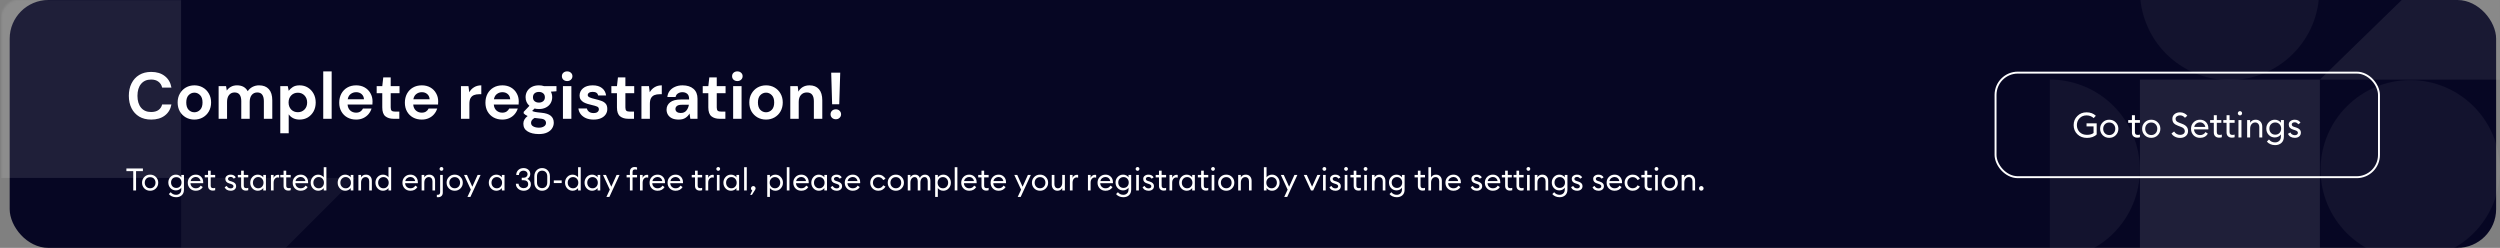 <svg width="1291" height="128" viewBox="0 0 1291 128" fill="none" xmlns="http://www.w3.org/2000/svg">
<rect x="0" y="0" width="1291" height="128" fill="#808080" stroke="none"/>
<rect x="5" width="1284" height="128" rx="20" fill="#060623"/>
<g opacity="0.5" clipPath="url(#clip0_11038_151309)">
<g clipPath="url(#clip1_11038_151309)">
<mask id="mask0_11038_151309" style="mask-type:alpha" maskUnits="userSpaceOnUse" x="0" y="-1" width="620" height="183">
<rect x="0.496" y="-0.359" width="618.656" height="182.359" rx="9.957" fill="#4A3AFF"/>
</mask>
<g mask="url(#mask0_11038_151309)">
<path opacity="0.1" d="M183.637 91.89L93.526 182L93.526 91.89L183.637 91.89Z" fill="white"/>
<rect opacity="0.2" x="93.5" y="-1.041" width="92.93" height="92.932" transform="rotate(90 93.5 -1.041)" fill="white"/>
</g>
</g>
</g>
<path d="M78.09 61.75C75.687 61.75 73.625 61.24 71.902 60.22C70.179 59.178 68.853 57.738 67.924 55.902C66.995 54.044 66.53 51.902 66.53 49.476C66.53 47.051 66.995 44.909 67.924 43.05C68.853 41.192 70.179 39.741 71.902 38.698C73.625 37.656 75.687 37.134 78.09 37.134C80.946 37.134 83.281 37.848 85.094 39.276C86.93 40.682 88.075 42.665 88.528 45.226H83.734C83.439 43.934 82.805 42.926 81.83 42.2C80.878 41.452 79.609 41.078 78.022 41.078C75.823 41.078 74.101 41.826 72.854 43.322C71.607 44.818 70.984 46.87 70.984 49.476C70.984 52.083 71.607 54.134 72.854 55.63C74.101 57.104 75.823 57.84 78.022 57.84C79.609 57.84 80.878 57.5 81.83 56.82C82.805 56.118 83.439 55.154 83.734 53.93H88.528C88.075 56.378 86.93 58.294 85.094 59.676C83.281 61.059 80.946 61.75 78.09 61.75ZM100.37 61.75C98.738 61.75 97.265 61.376 95.95 60.628C94.658 59.88 93.627 58.849 92.856 57.534C92.108 56.197 91.734 54.656 91.734 52.91C91.734 51.165 92.12 49.635 92.89 48.32C93.661 46.983 94.692 45.94 95.984 45.192C97.299 44.444 98.772 44.07 100.404 44.07C102.014 44.07 103.464 44.444 104.756 45.192C106.071 45.94 107.102 46.983 107.85 48.32C108.621 49.635 109.006 51.165 109.006 52.91C109.006 54.656 108.621 56.197 107.85 57.534C107.102 58.849 106.071 59.88 104.756 60.628C103.442 61.376 101.98 61.75 100.37 61.75ZM100.37 57.976C101.504 57.976 102.49 57.557 103.328 56.718C104.167 55.857 104.586 54.588 104.586 52.91C104.586 51.233 104.167 49.975 103.328 49.136C102.49 48.275 101.515 47.844 100.404 47.844C99.248 47.844 98.251 48.275 97.412 49.136C96.596 49.975 96.188 51.233 96.188 52.91C96.188 54.588 96.596 55.857 97.412 56.718C98.251 57.557 99.237 57.976 100.37 57.976ZM112.898 61.342V44.478H116.74L117.114 46.756C117.658 45.94 118.372 45.294 119.256 44.818C120.162 44.32 121.205 44.07 122.384 44.07C124.99 44.07 126.838 45.079 127.926 47.096C128.538 46.167 129.354 45.43 130.374 44.886C131.416 44.342 132.55 44.07 133.774 44.07C135.972 44.07 137.661 44.728 138.84 46.042C140.018 47.357 140.608 49.284 140.608 51.822V61.342H136.256V52.23C136.256 50.78 135.972 49.669 135.406 48.898C134.862 48.128 134.012 47.742 132.856 47.742C131.677 47.742 130.725 48.173 130 49.034C129.297 49.896 128.946 51.097 128.946 52.638V61.342H124.594V52.23C124.594 50.78 124.31 49.669 123.744 48.898C123.177 48.128 122.304 47.742 121.126 47.742C119.97 47.742 119.029 48.173 118.304 49.034C117.601 49.896 117.25 51.097 117.25 52.638V61.342H112.898ZM144.739 68.822V44.478H148.615L149.091 46.892C149.635 46.144 150.349 45.487 151.233 44.92C152.14 44.354 153.307 44.07 154.735 44.07C156.322 44.07 157.739 44.456 158.985 45.226C160.232 45.997 161.218 47.051 161.943 48.388C162.669 49.726 163.031 51.244 163.031 52.944C163.031 54.644 162.669 56.163 161.943 57.5C161.218 58.815 160.232 59.858 158.985 60.628C157.739 61.376 156.322 61.75 154.735 61.75C153.466 61.75 152.355 61.512 151.403 61.036C150.451 60.56 149.681 59.892 149.091 59.03V68.822H144.739ZM153.817 57.942C155.2 57.942 156.345 57.478 157.251 56.548C158.158 55.619 158.611 54.418 158.611 52.944C158.611 51.471 158.158 50.258 157.251 49.306C156.345 48.354 155.2 47.878 153.817 47.878C152.412 47.878 151.256 48.354 150.349 49.306C149.465 50.236 149.023 51.437 149.023 52.91C149.023 54.384 149.465 55.596 150.349 56.548C151.256 57.478 152.412 57.942 153.817 57.942ZM166.919 61.342V36.862H171.271V61.342H166.919ZM183.912 61.75C182.212 61.75 180.704 61.388 179.39 60.662C178.075 59.937 177.044 58.917 176.296 57.602C175.548 56.288 175.174 54.769 175.174 53.046C175.174 51.301 175.536 49.748 176.262 48.388C177.01 47.028 178.03 45.974 179.322 45.226C180.636 44.456 182.178 44.07 183.946 44.07C185.6 44.07 187.062 44.433 188.332 45.158C189.601 45.884 190.587 46.881 191.29 48.15C192.015 49.397 192.378 50.791 192.378 52.332C192.378 52.582 192.366 52.842 192.344 53.114C192.344 53.386 192.332 53.67 192.31 53.964H179.492C179.582 55.279 180.036 56.31 180.852 57.058C181.69 57.806 182.699 58.18 183.878 58.18C184.762 58.18 185.498 57.988 186.088 57.602C186.7 57.194 187.153 56.673 187.448 56.038H191.868C191.55 57.104 191.018 58.078 190.27 58.962C189.544 59.824 188.638 60.504 187.55 61.002C186.484 61.501 185.272 61.75 183.912 61.75ZM183.946 47.606C182.88 47.606 181.94 47.912 181.124 48.524C180.308 49.114 179.786 50.02 179.56 51.244H187.958C187.89 50.134 187.482 49.25 186.734 48.592C185.986 47.935 185.056 47.606 183.946 47.606ZM203.253 61.342C201.485 61.342 200.069 60.912 199.003 60.05C197.938 59.189 197.405 57.659 197.405 55.46V48.116H194.515V44.478H197.405L197.915 39.956H201.757V44.478H206.313V48.116H201.757V55.494C201.757 56.31 201.927 56.877 202.267 57.194C202.63 57.489 203.242 57.636 204.103 57.636H206.211V61.342H203.253ZM217.812 61.75C216.112 61.75 214.605 61.388 213.29 60.662C211.976 59.937 210.944 58.917 210.196 57.602C209.448 56.288 209.074 54.769 209.074 53.046C209.074 51.301 209.437 49.748 210.162 48.388C210.91 47.028 211.93 45.974 213.222 45.226C214.537 44.456 216.078 44.07 217.846 44.07C219.501 44.07 220.963 44.433 222.232 45.158C223.502 45.884 224.488 46.881 225.19 48.15C225.916 49.397 226.278 50.791 226.278 52.332C226.278 52.582 226.267 52.842 226.244 53.114C226.244 53.386 226.233 53.67 226.21 53.964H213.392C213.483 55.279 213.936 56.31 214.752 57.058C215.591 57.806 216.6 58.18 217.778 58.18C218.662 58.18 219.399 57.988 219.988 57.602C220.6 57.194 221.054 56.673 221.348 56.038H225.768C225.451 57.104 224.918 58.078 224.17 58.962C223.445 59.824 222.538 60.504 221.45 61.002C220.385 61.501 219.172 61.75 217.812 61.75ZM217.846 47.606C216.781 47.606 215.84 47.912 215.024 48.524C214.208 49.114 213.687 50.02 213.46 51.244H221.858C221.79 50.134 221.382 49.25 220.634 48.592C219.886 47.935 218.957 47.606 217.846 47.606ZM238.04 61.342V44.478H241.916L242.324 47.64C242.936 46.552 243.763 45.691 244.806 45.056C245.871 44.399 247.118 44.07 248.546 44.07V48.66H247.322C246.37 48.66 245.52 48.808 244.772 49.102C244.024 49.397 243.435 49.907 243.004 50.632C242.596 51.358 242.392 52.366 242.392 53.658V61.342H238.04ZM259.416 61.75C257.716 61.75 256.208 61.388 254.894 60.662C253.579 59.937 252.548 58.917 251.8 57.602C251.052 56.288 250.678 54.769 250.678 53.046C250.678 51.301 251.04 49.748 251.766 48.388C252.514 47.028 253.534 45.974 254.826 45.226C256.14 44.456 257.682 44.07 259.45 44.07C261.104 44.07 262.566 44.433 263.836 45.158C265.105 45.884 266.091 46.881 266.794 48.15C267.519 49.397 267.882 50.791 267.882 52.332C267.882 52.582 267.87 52.842 267.848 53.114C267.848 53.386 267.836 53.67 267.814 53.964H254.996C255.086 55.279 255.54 56.31 256.356 57.058C257.194 57.806 258.203 58.18 259.382 58.18C260.266 58.18 261.002 57.988 261.592 57.602C262.204 57.194 262.657 56.673 262.952 56.038H267.372C267.054 57.104 266.522 58.078 265.774 58.962C265.048 59.824 264.142 60.504 263.054 61.002C261.988 61.501 260.776 61.75 259.416 61.75ZM259.45 47.606C258.384 47.606 257.444 47.912 256.628 48.524C255.812 49.114 255.29 50.02 255.064 51.244H263.462C263.394 50.134 262.986 49.25 262.238 48.592C261.49 47.935 260.56 47.606 259.45 47.606ZM278.317 56.31C277.501 56.31 276.741 56.22 276.039 56.038L274.781 57.296C275.166 57.5 275.687 57.67 276.345 57.806C277.002 57.942 278.067 58.078 279.541 58.214C281.785 58.418 283.417 58.951 284.437 59.812C285.457 60.674 285.967 61.864 285.967 63.382C285.967 64.38 285.695 65.32 285.151 66.204C284.607 67.111 283.768 67.836 282.635 68.38C281.501 68.947 280.051 69.23 278.283 69.23C275.88 69.23 273.942 68.777 272.469 67.87C270.995 66.986 270.259 65.649 270.259 63.858C270.259 62.34 270.995 61.025 272.469 59.914C272.015 59.71 271.619 59.495 271.279 59.268C270.961 59.042 270.678 58.804 270.429 58.554V57.772L273.387 54.644C272.072 53.488 271.415 52.004 271.415 50.19C271.415 49.057 271.687 48.026 272.231 47.096C272.797 46.167 273.591 45.43 274.611 44.886C275.631 44.342 276.866 44.07 278.317 44.07C279.269 44.07 280.153 44.206 280.969 44.478H287.361V47.13L284.471 47.334C284.924 48.196 285.151 49.148 285.151 50.19C285.151 51.324 284.879 52.355 284.335 53.284C283.791 54.214 282.997 54.95 281.955 55.494C280.935 56.038 279.722 56.31 278.317 56.31ZM278.317 52.978C279.201 52.978 279.926 52.74 280.493 52.264C281.082 51.788 281.377 51.108 281.377 50.224C281.377 49.34 281.082 48.66 280.493 48.184C279.926 47.708 279.201 47.47 278.317 47.47C277.387 47.47 276.639 47.708 276.073 48.184C275.506 48.66 275.223 49.34 275.223 50.224C275.223 51.108 275.506 51.788 276.073 52.264C276.639 52.74 277.387 52.978 278.317 52.978ZM274.237 63.416C274.237 64.255 274.622 64.878 275.393 65.286C276.186 65.717 277.149 65.932 278.283 65.932C279.371 65.932 280.255 65.706 280.935 65.252C281.615 64.822 281.955 64.232 281.955 63.484C281.955 62.872 281.728 62.362 281.275 61.954C280.844 61.546 279.971 61.297 278.657 61.206C277.727 61.138 276.866 61.036 276.073 60.9C275.415 61.263 274.939 61.66 274.645 62.09C274.373 62.521 274.237 62.963 274.237 63.416ZM292.88 41.86C292.087 41.86 291.43 41.622 290.908 41.146C290.41 40.67 290.16 40.07 290.16 39.344C290.16 38.619 290.41 38.03 290.908 37.576C291.43 37.1 292.087 36.862 292.88 36.862C293.674 36.862 294.32 37.1 294.818 37.576C295.34 38.03 295.6 38.619 295.6 39.344C295.6 40.07 295.34 40.67 294.818 41.146C294.32 41.622 293.674 41.86 292.88 41.86ZM290.704 61.342V44.478H295.056V61.342H290.704ZM306.569 61.75C305.073 61.75 303.758 61.512 302.625 61.036C301.491 60.538 300.585 59.858 299.905 58.996C299.225 58.135 298.817 57.138 298.681 56.004H303.067C303.203 56.662 303.565 57.228 304.155 57.704C304.767 58.158 305.549 58.384 306.501 58.384C307.453 58.384 308.144 58.192 308.575 57.806C309.028 57.421 309.255 56.979 309.255 56.48C309.255 55.755 308.937 55.268 308.303 55.018C307.668 54.746 306.784 54.486 305.651 54.236C304.925 54.078 304.189 53.885 303.441 53.658C302.693 53.432 302.001 53.148 301.367 52.808C300.755 52.446 300.256 51.992 299.871 51.448C299.485 50.882 299.293 50.19 299.293 49.374C299.293 47.878 299.882 46.62 301.061 45.6C302.262 44.58 303.939 44.07 306.093 44.07C308.087 44.07 309.674 44.535 310.853 45.464C312.054 46.394 312.768 47.674 312.995 49.306H308.881C308.631 48.06 307.691 47.436 306.059 47.436C305.243 47.436 304.608 47.595 304.155 47.912C303.724 48.23 303.509 48.626 303.509 49.102C303.509 49.601 303.837 49.998 304.495 50.292C305.152 50.587 306.025 50.859 307.113 51.108C308.291 51.38 309.368 51.686 310.343 52.026C311.34 52.344 312.133 52.831 312.723 53.488C313.312 54.123 313.607 55.041 313.607 56.242C313.629 57.285 313.357 58.226 312.791 59.064C312.224 59.903 311.408 60.56 310.343 61.036C309.277 61.512 308.019 61.75 306.569 61.75ZM324.445 61.342C322.677 61.342 321.26 60.912 320.195 60.05C319.129 59.189 318.597 57.659 318.597 55.46V48.116H315.707V44.478H318.597L319.107 39.956H322.949V44.478H327.505V48.116H322.949V55.494C322.949 56.31 323.119 56.877 323.459 57.194C323.821 57.489 324.433 57.636 325.295 57.636H327.403V61.342H324.445ZM331.241 61.342V44.478H335.117L335.525 47.64C336.137 46.552 336.965 45.691 338.007 45.056C339.073 44.399 340.319 44.07 341.747 44.07V48.66H340.523C339.571 48.66 338.721 48.808 337.973 49.102C337.225 49.397 336.636 49.907 336.205 50.632C335.797 51.358 335.593 52.366 335.593 53.658V61.342H331.241ZM350.536 61.75C349.085 61.75 347.895 61.524 346.966 61.07C346.036 60.594 345.345 59.971 344.892 59.2C344.438 58.43 344.212 57.58 344.212 56.65C344.212 55.086 344.824 53.817 346.048 52.842C347.272 51.868 349.108 51.38 351.556 51.38H355.84V50.972C355.84 49.816 355.511 48.966 354.854 48.422C354.196 47.878 353.38 47.606 352.406 47.606C351.522 47.606 350.751 47.822 350.094 48.252C349.436 48.66 349.028 49.272 348.87 50.088H344.62C344.733 48.864 345.141 47.799 345.844 46.892C346.569 45.986 347.498 45.294 348.632 44.818C349.765 44.32 351.034 44.07 352.44 44.07C354.842 44.07 356.735 44.671 358.118 45.872C359.5 47.074 360.192 48.774 360.192 50.972V61.342H356.486L356.078 58.622C355.579 59.529 354.876 60.277 353.97 60.866C353.086 61.456 351.941 61.75 350.536 61.75ZM351.522 58.35C352.768 58.35 353.732 57.942 354.412 57.126C355.114 56.31 355.556 55.302 355.738 54.1H352.032C350.876 54.1 350.048 54.316 349.55 54.746C349.051 55.154 348.802 55.664 348.802 56.276C348.802 56.934 349.051 57.444 349.55 57.806C350.048 58.169 350.706 58.35 351.522 58.35ZM371.626 61.342C369.858 61.342 368.442 60.912 367.376 60.05C366.311 59.189 365.778 57.659 365.778 55.46V48.116H362.888V44.478H365.778L366.288 39.956H370.13V44.478H374.686V48.116H370.13V55.494C370.13 56.31 370.3 56.877 370.64 57.194C371.003 57.489 371.615 57.636 372.476 57.636H374.584V61.342H371.626ZM380.769 41.86C379.976 41.86 379.318 41.622 378.797 41.146C378.298 40.67 378.049 40.07 378.049 39.344C378.049 38.619 378.298 38.03 378.797 37.576C379.318 37.1 379.976 36.862 380.769 36.862C381.562 36.862 382.208 37.1 382.707 37.576C383.228 38.03 383.489 38.619 383.489 39.344C383.489 40.07 383.228 40.67 382.707 41.146C382.208 41.622 381.562 41.86 380.769 41.86ZM378.593 61.342V44.478H382.945V61.342H378.593ZM395.579 61.75C393.947 61.75 392.474 61.376 391.159 60.628C389.867 59.88 388.836 58.849 388.065 57.534C387.317 56.197 386.943 54.656 386.943 52.91C386.943 51.165 387.329 49.635 388.099 48.32C388.87 46.983 389.901 45.94 391.193 45.192C392.508 44.444 393.981 44.07 395.613 44.07C397.223 44.07 398.673 44.444 399.965 45.192C401.28 45.94 402.311 46.983 403.059 48.32C403.83 49.635 404.215 51.165 404.215 52.91C404.215 54.656 403.83 56.197 403.059 57.534C402.311 58.849 401.28 59.88 399.965 60.628C398.651 61.376 397.189 61.75 395.579 61.75ZM395.579 57.976C396.713 57.976 397.699 57.557 398.537 56.718C399.376 55.857 399.795 54.588 399.795 52.91C399.795 51.233 399.376 49.975 398.537 49.136C397.699 48.275 396.724 47.844 395.613 47.844C394.457 47.844 393.46 48.275 392.621 49.136C391.805 49.975 391.397 51.233 391.397 52.91C391.397 54.588 391.805 55.857 392.621 56.718C393.46 57.557 394.446 57.976 395.579 57.976ZM408.106 61.342V44.478H411.948L412.288 47.334C412.81 46.337 413.558 45.544 414.532 44.954C415.53 44.365 416.697 44.07 418.034 44.07C420.12 44.07 421.74 44.728 422.896 46.042C424.052 47.357 424.63 49.284 424.63 51.822V61.342H420.278V52.23C420.278 50.78 419.984 49.669 419.394 48.898C418.805 48.128 417.887 47.742 416.64 47.742C415.416 47.742 414.408 48.173 413.614 49.034C412.844 49.896 412.458 51.097 412.458 52.638V61.342H408.106ZM429.71 53.828L429.234 37.542H433.892L433.382 53.828H429.71ZM431.648 61.58C430.832 61.58 430.163 61.331 429.642 60.832C429.143 60.334 428.894 59.733 428.894 59.03C428.894 58.305 429.143 57.693 429.642 57.194C430.163 56.696 430.832 56.446 431.648 56.446C432.419 56.446 433.053 56.696 433.552 57.194C434.073 57.693 434.334 58.305 434.334 59.03C434.334 59.733 434.073 60.334 433.552 60.832C433.053 61.331 432.419 61.58 431.648 61.58Z" fill="white"/>
<path d="M68.808 98.342V88.39H65.272V86.982H73.8V88.39H70.264V98.342H68.808ZM77.535 98.502C76.33 98.502 75.328 98.102 74.528 97.302C73.738 96.492 73.344 95.505 73.344 94.342C73.344 93.18 73.738 92.198 74.528 91.398C75.328 90.588 76.33 90.182 77.535 90.182C78.73 90.182 79.722 90.588 80.511 91.398C81.311 92.198 81.712 93.18 81.712 94.342C81.712 95.505 81.311 96.492 80.511 97.302C79.722 98.102 78.73 98.502 77.535 98.502ZM75.519 96.39C76.042 96.945 76.714 97.222 77.535 97.222C78.357 97.222 79.023 96.945 79.535 96.39C80.047 95.836 80.303 95.153 80.303 94.342C80.303 93.532 80.047 92.849 79.535 92.294C79.023 91.74 78.357 91.462 77.535 91.462C76.714 91.462 76.042 91.74 75.519 92.294C75.007 92.849 74.751 93.532 74.751 94.342C74.751 95.153 75.007 95.836 75.519 96.39ZM89.082 96.262C89.583 96.785 90.234 97.046 91.034 97.046C91.834 97.046 92.485 96.785 92.986 96.262C93.487 95.729 93.738 95.057 93.738 94.246C93.738 93.436 93.482 92.769 92.97 92.246C92.469 91.713 91.823 91.446 91.034 91.446C90.245 91.446 89.594 91.713 89.082 92.246C88.581 92.769 88.33 93.436 88.33 94.246C88.33 95.057 88.581 95.729 89.082 96.262ZM90.954 101.846C90.133 101.846 89.391 101.692 88.73 101.382C88.069 101.084 87.557 100.694 87.194 100.214L88.154 99.254C88.858 100.15 89.791 100.598 90.954 100.598C91.701 100.598 92.33 100.364 92.842 99.894C93.365 99.425 93.626 98.737 93.626 97.83V96.918C93.338 97.345 92.949 97.686 92.458 97.942C91.967 98.198 91.429 98.326 90.842 98.326C89.722 98.326 88.789 97.937 88.042 97.158C87.295 96.369 86.922 95.398 86.922 94.246C86.922 93.105 87.295 92.145 88.042 91.366C88.799 90.577 89.733 90.182 90.842 90.182C91.429 90.182 91.967 90.31 92.458 90.566C92.949 90.822 93.338 91.158 93.626 91.574V90.342H95.002V97.878C95.002 99.169 94.623 100.15 93.866 100.822C93.119 101.505 92.149 101.846 90.954 101.846ZM101.113 98.502C99.886 98.502 98.889 98.108 98.121 97.318C97.353 96.529 96.969 95.537 96.969 94.342C96.969 93.158 97.358 92.172 98.137 91.382C98.915 90.582 99.913 90.182 101.129 90.182C102.206 90.182 103.108 90.545 103.833 91.27C104.569 91.985 104.937 92.961 104.937 94.198C104.937 94.358 104.932 94.497 104.921 94.614H98.361C98.382 95.361 98.649 95.985 99.161 96.486C99.683 96.988 100.34 97.238 101.129 97.238C102.249 97.238 103.081 96.774 103.625 95.846L104.713 96.598C103.934 97.868 102.734 98.502 101.113 98.502ZM98.457 93.494H103.529C103.422 92.854 103.14 92.348 102.681 91.974C102.233 91.59 101.7 91.398 101.081 91.398C100.452 91.398 99.886 91.59 99.385 91.974C98.894 92.348 98.585 92.854 98.457 93.494ZM109.884 98.422C109.148 98.422 108.556 98.214 108.108 97.798C107.66 97.382 107.436 96.774 107.436 95.974V91.606H105.74V90.342H107.436V88.118H108.812V90.342H111.116V91.606H108.812V95.798C108.812 96.3 108.919 96.652 109.132 96.854C109.346 97.057 109.682 97.158 110.14 97.158C110.546 97.158 110.871 97.105 111.116 96.998V98.23C110.732 98.358 110.322 98.422 109.884 98.422ZM119.15 98.502C118.414 98.502 117.768 98.348 117.214 98.038C116.659 97.718 116.259 97.254 116.014 96.646L117.134 96.022C117.283 96.417 117.544 96.726 117.918 96.95C118.291 97.174 118.707 97.286 119.166 97.286C119.56 97.286 119.891 97.19 120.158 96.998C120.424 96.806 120.558 96.545 120.558 96.214C120.558 95.926 120.451 95.686 120.238 95.494C120.035 95.302 119.678 95.126 119.166 94.966L118.366 94.71C117.032 94.326 116.366 93.548 116.366 92.374C116.366 91.713 116.627 91.185 117.15 90.79C117.683 90.385 118.339 90.182 119.118 90.182C120.334 90.182 121.214 90.646 121.758 91.574L120.734 92.278C120.296 91.67 119.742 91.366 119.07 91.366C118.707 91.366 118.392 91.457 118.126 91.638C117.87 91.809 117.742 92.038 117.742 92.326C117.742 92.593 117.822 92.822 117.982 93.014C118.152 93.196 118.451 93.35 118.878 93.478L119.758 93.75C121.208 94.198 121.934 94.982 121.934 96.102C121.934 96.849 121.672 97.436 121.15 97.862C120.638 98.289 119.971 98.502 119.15 98.502ZM126.963 98.422C126.227 98.422 125.635 98.214 125.187 97.798C124.739 97.382 124.515 96.774 124.515 95.974V91.606H122.819V90.342H124.515V88.118H125.891V90.342H128.195V91.606H125.891V95.798C125.891 96.3 125.997 96.652 126.211 96.854C126.424 97.057 126.76 97.158 127.219 97.158C127.624 97.158 127.949 97.105 128.195 96.998V98.23C127.811 98.358 127.4 98.422 126.963 98.422ZM133.139 98.502C132.03 98.502 131.096 98.097 130.339 97.286C129.592 96.476 129.219 95.494 129.219 94.342C129.219 93.19 129.592 92.209 130.339 91.398C131.096 90.588 132.03 90.182 133.139 90.182C133.726 90.182 134.27 90.316 134.771 90.582C135.283 90.838 135.678 91.169 135.955 91.574V90.342H137.331V98.342H135.955V97.11C135.678 97.516 135.283 97.852 134.771 98.118C134.27 98.374 133.726 98.502 133.139 98.502ZM133.347 97.238C134.136 97.238 134.787 96.961 135.299 96.406C135.811 95.852 136.067 95.164 136.067 94.342C136.067 93.521 135.811 92.833 135.299 92.278C134.787 91.724 134.136 91.446 133.347 91.446C132.547 91.446 131.891 91.724 131.379 92.278C130.867 92.833 130.611 93.521 130.611 94.342C130.611 95.164 130.867 95.852 131.379 96.406C131.891 96.961 132.547 97.238 133.347 97.238ZM139.921 98.342V90.342H141.297V91.894C141.446 91.404 141.734 91.009 142.161 90.71C142.598 90.412 143.057 90.262 143.537 90.262C143.772 90.262 143.98 90.284 144.161 90.326V91.75C143.969 91.665 143.718 91.622 143.409 91.622C142.854 91.622 142.364 91.862 141.937 92.342C141.51 92.822 141.297 93.5 141.297 94.374V98.342H139.921ZM148.884 98.422C148.148 98.422 147.556 98.214 147.108 97.798C146.66 97.382 146.436 96.774 146.436 95.974V91.606H144.74V90.342H146.436V88.118H147.812V90.342H150.116V91.606H147.812V95.798C147.812 96.3 147.919 96.652 148.132 96.854C148.346 97.057 148.682 97.158 149.14 97.158C149.546 97.158 149.871 97.105 150.116 96.998V98.23C149.732 98.358 149.322 98.422 148.884 98.422ZM155.285 98.502C154.058 98.502 153.061 98.108 152.293 97.318C151.525 96.529 151.141 95.537 151.141 94.342C151.141 93.158 151.53 92.172 152.309 91.382C153.087 90.582 154.085 90.182 155.301 90.182C156.378 90.182 157.279 90.545 158.005 91.27C158.741 91.985 159.109 92.961 159.109 94.198C159.109 94.358 159.103 94.497 159.093 94.614H152.533C152.554 95.361 152.821 95.985 153.333 96.486C153.855 96.988 154.511 97.238 155.301 97.238C156.421 97.238 157.253 96.774 157.797 95.846L158.885 96.598C158.106 97.868 156.906 98.502 155.285 98.502ZM152.629 93.494H157.701C157.594 92.854 157.311 92.348 156.853 91.974C156.405 91.59 155.871 91.398 155.253 91.398C154.623 91.398 154.058 91.59 153.557 91.974C153.066 92.348 152.757 92.854 152.629 93.494ZM164.358 98.502C163.248 98.502 162.315 98.097 161.558 97.286C160.811 96.476 160.438 95.494 160.438 94.342C160.438 93.19 160.811 92.209 161.558 91.398C162.315 90.588 163.248 90.182 164.358 90.182C164.944 90.182 165.488 90.316 165.99 90.582C166.502 90.838 166.896 91.169 167.174 91.574V86.342H168.55V98.342H167.174V97.11C166.896 97.516 166.502 97.852 165.99 98.118C165.488 98.374 164.944 98.502 164.358 98.502ZM164.566 97.238C165.355 97.238 166.006 96.961 166.518 96.406C167.03 95.852 167.286 95.164 167.286 94.342C167.286 93.521 167.03 92.833 166.518 92.278C166.006 91.724 165.355 91.446 164.566 91.446C163.766 91.446 163.11 91.724 162.598 92.278C162.086 92.833 161.83 93.521 161.83 94.342C161.83 95.164 162.086 95.852 162.598 96.406C163.11 96.961 163.766 97.238 164.566 97.238ZM178.295 98.502C177.186 98.502 176.252 98.097 175.495 97.286C174.748 96.476 174.375 95.494 174.375 94.342C174.375 93.19 174.748 92.209 175.495 91.398C176.252 90.588 177.186 90.182 178.295 90.182C178.882 90.182 179.426 90.316 179.927 90.582C180.439 90.838 180.834 91.169 181.111 91.574V90.342H182.487V98.342H181.111V97.11C180.834 97.516 180.439 97.852 179.927 98.118C179.426 98.374 178.882 98.502 178.295 98.502ZM178.503 97.238C179.292 97.238 179.943 96.961 180.455 96.406C180.967 95.852 181.223 95.164 181.223 94.342C181.223 93.521 180.967 92.833 180.455 92.278C179.943 91.724 179.292 91.446 178.503 91.446C177.703 91.446 177.047 91.724 176.535 92.278C176.023 92.833 175.767 93.521 175.767 94.342C175.767 95.164 176.023 95.852 176.535 96.406C177.047 96.961 177.703 97.238 178.503 97.238ZM185.077 98.342V90.342H186.453V91.574C186.997 90.646 187.845 90.182 188.997 90.182C189.904 90.182 190.635 90.476 191.189 91.062C191.744 91.649 192.021 92.433 192.021 93.414V98.342H190.661V93.622C190.661 92.95 190.491 92.422 190.149 92.038C189.808 91.644 189.349 91.446 188.773 91.446C188.112 91.446 187.557 91.708 187.109 92.23C186.672 92.753 186.453 93.468 186.453 94.374V98.342H185.077ZM197.795 98.502C196.686 98.502 195.752 98.097 194.995 97.286C194.248 96.476 193.875 95.494 193.875 94.342C193.875 93.19 194.248 92.209 194.995 91.398C195.752 90.588 196.686 90.182 197.795 90.182C198.382 90.182 198.926 90.316 199.427 90.582C199.939 90.838 200.334 91.169 200.611 91.574V86.342H201.987V98.342H200.611V97.11C200.334 97.516 199.939 97.852 199.427 98.118C198.926 98.374 198.382 98.502 197.795 98.502ZM198.003 97.238C198.792 97.238 199.443 96.961 199.955 96.406C200.467 95.852 200.723 95.164 200.723 94.342C200.723 93.521 200.467 92.833 199.955 92.278C199.443 91.724 198.792 91.446 198.003 91.446C197.203 91.446 196.547 91.724 196.035 92.278C195.523 92.833 195.267 93.521 195.267 94.342C195.267 95.164 195.523 95.852 196.035 96.406C196.547 96.961 197.203 97.238 198.003 97.238ZM211.957 98.502C210.73 98.502 209.733 98.108 208.965 97.318C208.197 96.529 207.813 95.537 207.813 94.342C207.813 93.158 208.202 92.172 208.981 91.382C209.759 90.582 210.757 90.182 211.973 90.182C213.05 90.182 213.951 90.545 214.677 91.27C215.413 91.985 215.781 92.961 215.781 94.198C215.781 94.358 215.775 94.497 215.765 94.614H209.205C209.226 95.361 209.493 95.985 210.005 96.486C210.527 96.988 211.183 97.238 211.973 97.238C213.093 97.238 213.925 96.774 214.469 95.846L215.557 96.598C214.778 97.868 213.578 98.502 211.957 98.502ZM209.301 93.494H214.373C214.266 92.854 213.983 92.348 213.525 91.974C213.077 91.59 212.543 91.398 211.925 91.398C211.295 91.398 210.73 91.59 210.229 91.974C209.738 92.348 209.429 92.854 209.301 93.494ZM217.734 98.342V90.342H219.11V91.574C219.654 90.646 220.502 90.182 221.654 90.182C222.56 90.182 223.291 90.476 223.846 91.062C224.4 91.649 224.678 92.433 224.678 93.414V98.342H223.318V93.622C223.318 92.95 223.147 92.422 222.806 92.038C222.464 91.644 222.006 91.446 221.43 91.446C220.768 91.446 220.214 91.708 219.766 92.23C219.328 92.753 219.11 93.468 219.11 94.374V98.342H217.734ZM228.659 90.342V99.398C228.659 100.198 228.435 100.806 227.987 101.222C227.539 101.638 226.958 101.846 226.243 101.846C225.998 101.846 225.779 101.83 225.587 101.798V100.566C225.758 100.588 225.913 100.598 226.051 100.598C226.873 100.598 227.283 100.145 227.283 99.238V90.342H228.659ZM228.675 87.926C228.494 88.108 228.265 88.198 227.987 88.198C227.71 88.198 227.475 88.108 227.283 87.926C227.091 87.734 226.995 87.5 226.995 87.222C226.995 86.956 227.091 86.726 227.283 86.534C227.475 86.342 227.71 86.246 227.987 86.246C228.265 86.246 228.494 86.342 228.675 86.534C228.857 86.726 228.947 86.956 228.947 87.222C228.947 87.5 228.857 87.734 228.675 87.926ZM234.817 98.502C233.611 98.502 232.609 98.102 231.809 97.302C231.019 96.492 230.625 95.505 230.625 94.342C230.625 93.18 231.019 92.198 231.809 91.398C232.609 90.588 233.611 90.182 234.817 90.182C236.011 90.182 237.003 90.588 237.793 91.398C238.593 92.198 238.993 93.18 238.993 94.342C238.993 95.505 238.593 96.492 237.793 97.302C237.003 98.102 236.011 98.502 234.817 98.502ZM232.801 96.39C233.323 96.945 233.995 97.222 234.817 97.222C235.638 97.222 236.305 96.945 236.817 96.39C237.329 95.836 237.585 95.153 237.585 94.342C237.585 93.532 237.329 92.849 236.817 92.294C236.305 91.74 235.638 91.462 234.817 91.462C233.995 91.462 233.323 91.74 232.801 92.294C232.289 92.849 232.033 93.532 232.033 94.342C232.033 95.153 232.289 95.836 232.801 96.39ZM242.924 101.686H241.388L243.132 97.926L239.628 90.342H241.148L243.9 96.422L246.636 90.342H248.172L242.924 101.686ZM256.342 98.502C255.233 98.502 254.299 98.097 253.542 97.286C252.795 96.476 252.422 95.494 252.422 94.342C252.422 93.19 252.795 92.209 253.542 91.398C254.299 90.588 255.233 90.182 256.342 90.182C256.929 90.182 257.473 90.316 257.974 90.582C258.486 90.838 258.881 91.169 259.158 91.574V90.342H260.534V98.342H259.158V97.11C258.881 97.516 258.486 97.852 257.974 98.118C257.473 98.374 256.929 98.502 256.342 98.502ZM256.55 97.238C257.339 97.238 257.99 96.961 258.502 96.406C259.014 95.852 259.27 95.164 259.27 94.342C259.27 93.521 259.014 92.833 258.502 92.278C257.99 91.724 257.339 91.446 256.55 91.446C255.75 91.446 255.094 91.724 254.582 92.278C254.07 92.833 253.814 93.521 253.814 94.342C253.814 95.164 254.07 95.852 254.582 96.406C255.094 96.961 255.75 97.238 256.55 97.238ZM270.44 98.502C269.309 98.502 268.349 98.161 267.56 97.478C266.781 96.785 266.392 95.921 266.392 94.886H267.784C267.826 95.558 268.098 96.108 268.6 96.534C269.101 96.95 269.714 97.158 270.44 97.158C271.101 97.158 271.65 96.977 272.088 96.614C272.525 96.252 272.744 95.75 272.744 95.11C272.744 94.428 272.52 93.916 272.072 93.574C271.634 93.233 271.032 93.062 270.264 93.062H269.416V91.798H270.328C270.936 91.798 271.432 91.628 271.816 91.286C272.21 90.945 272.413 90.502 272.424 89.958C272.424 89.425 272.226 88.988 271.832 88.646C271.448 88.305 270.962 88.134 270.376 88.134C269.704 88.134 269.138 88.332 268.68 88.726C268.221 89.121 267.992 89.67 267.992 90.374H266.584C266.584 89.286 266.946 88.417 267.672 87.766C268.397 87.116 269.298 86.79 270.376 86.79C271.368 86.79 272.189 87.078 272.84 87.654C273.501 88.22 273.832 88.972 273.832 89.91C273.821 90.454 273.672 90.945 273.384 91.382C273.106 91.82 272.744 92.156 272.296 92.39C272.872 92.625 273.325 92.988 273.656 93.478C273.986 93.958 274.152 94.518 274.152 95.158C274.152 96.15 273.805 96.956 273.112 97.574C272.418 98.193 271.528 98.502 270.44 98.502ZM279.945 98.502C278.761 98.502 277.795 98.108 277.049 97.318C276.302 96.518 275.929 95.489 275.929 94.23V91.062C275.929 89.804 276.302 88.78 277.049 87.99C277.806 87.19 278.771 86.79 279.945 86.79C281.118 86.79 282.083 87.19 282.841 87.99C283.598 88.79 283.977 89.814 283.977 91.062V94.23C283.977 95.489 283.598 96.518 282.841 97.318C282.083 98.108 281.118 98.502 279.945 98.502ZM279.945 97.158C280.734 97.158 281.374 96.897 281.865 96.374C282.355 95.852 282.601 95.137 282.601 94.23V91.062C282.601 90.156 282.355 89.441 281.865 88.918C281.374 88.396 280.734 88.134 279.945 88.134C279.166 88.134 278.531 88.396 278.041 88.918C277.55 89.441 277.305 90.156 277.305 91.062V94.23C277.305 95.137 277.55 95.852 278.041 96.374C278.531 96.897 279.166 97.158 279.945 97.158ZM285.978 94.55V93.174H290.058V94.55H285.978ZM295.701 98.502C294.592 98.502 293.659 98.097 292.901 97.286C292.155 96.476 291.781 95.494 291.781 94.342C291.781 93.19 292.155 92.209 292.901 91.398C293.659 90.588 294.592 90.182 295.701 90.182C296.288 90.182 296.832 90.316 297.333 90.582C297.845 90.838 298.24 91.169 298.517 91.574V86.342H299.893V98.342H298.517V97.11C298.24 97.516 297.845 97.852 297.333 98.118C296.832 98.374 296.288 98.502 295.701 98.502ZM295.909 97.238C296.699 97.238 297.349 96.961 297.861 96.406C298.373 95.852 298.629 95.164 298.629 94.342C298.629 93.521 298.373 92.833 297.861 92.278C297.349 91.724 296.699 91.446 295.909 91.446C295.109 91.446 294.453 91.724 293.941 92.278C293.429 92.833 293.173 93.521 293.173 94.342C293.173 95.164 293.429 95.852 293.941 96.406C294.453 96.961 295.109 97.238 295.909 97.238ZM305.78 98.502C304.67 98.502 303.737 98.097 302.98 97.286C302.233 96.476 301.86 95.494 301.86 94.342C301.86 93.19 302.233 92.209 302.98 91.398C303.737 90.588 304.67 90.182 305.78 90.182C306.366 90.182 306.91 90.316 307.412 90.582C307.924 90.838 308.318 91.169 308.596 91.574V90.342H309.972V98.342H308.596V97.11C308.318 97.516 307.924 97.852 307.412 98.118C306.91 98.374 306.366 98.502 305.78 98.502ZM305.988 97.238C306.777 97.238 307.428 96.961 307.94 96.406C308.452 95.852 308.708 95.164 308.708 94.342C308.708 93.521 308.452 92.833 307.94 92.278C307.428 91.724 306.777 91.446 305.988 91.446C305.188 91.446 304.532 91.724 304.02 92.278C303.508 92.833 303.252 93.521 303.252 94.342C303.252 95.164 303.508 95.852 304.02 96.406C304.532 96.961 305.188 97.238 305.988 97.238ZM314.69 101.686H313.154L314.898 97.926L311.394 90.342H312.914L315.666 96.422L318.402 90.342H319.938L314.69 101.686ZM325.281 98.342V91.606H323.585V90.342H325.281V88.726C325.281 87.926 325.505 87.313 325.953 86.886C326.401 86.46 326.993 86.246 327.729 86.246C328.166 86.246 328.582 86.316 328.977 86.454V87.67C328.731 87.564 328.401 87.51 327.985 87.51C327.526 87.51 327.19 87.612 326.977 87.814C326.763 88.017 326.657 88.369 326.657 88.87V90.342H328.977V91.606H326.657V98.342H325.281ZM330.484 98.342V90.342H331.86V91.894C332.009 91.404 332.297 91.009 332.724 90.71C333.161 90.412 333.62 90.262 334.1 90.262C334.334 90.262 334.542 90.284 334.724 90.326V91.75C334.532 91.665 334.281 91.622 333.972 91.622C333.417 91.622 332.926 91.862 332.5 92.342C332.073 92.822 331.86 93.5 331.86 94.374V98.342H330.484ZM339.582 98.502C338.355 98.502 337.358 98.108 336.59 97.318C335.822 96.529 335.438 95.537 335.438 94.342C335.438 93.158 335.827 92.172 336.606 91.382C337.384 90.582 338.382 90.182 339.598 90.182C340.675 90.182 341.576 90.545 342.302 91.27C343.038 91.985 343.406 92.961 343.406 94.198C343.406 94.358 343.4 94.497 343.39 94.614H336.83C336.851 95.361 337.118 95.985 337.63 96.486C338.152 96.988 338.808 97.238 339.598 97.238C340.718 97.238 341.55 96.774 342.094 95.846L343.182 96.598C342.403 97.868 341.203 98.502 339.582 98.502ZM336.926 93.494H341.998C341.891 92.854 341.608 92.348 341.15 91.974C340.702 91.59 340.168 91.398 339.55 91.398C338.92 91.398 338.355 91.59 337.854 91.974C337.363 92.348 337.054 92.854 336.926 93.494ZM348.879 98.502C347.652 98.502 346.655 98.108 345.887 97.318C345.119 96.529 344.735 95.537 344.735 94.342C344.735 93.158 345.124 92.172 345.903 91.382C346.681 90.582 347.679 90.182 348.895 90.182C349.972 90.182 350.873 90.545 351.599 91.27C352.335 91.985 352.703 92.961 352.703 94.198C352.703 94.358 352.697 94.497 352.687 94.614H346.127C346.148 95.361 346.415 95.985 346.927 96.486C347.449 96.988 348.105 97.238 348.895 97.238C350.015 97.238 350.847 96.774 351.391 95.846L352.479 96.598C351.7 97.868 350.5 98.502 348.879 98.502ZM346.223 93.494H351.295C351.188 92.854 350.905 92.348 350.447 91.974C349.999 91.59 349.465 91.398 348.847 91.398C348.217 91.398 347.652 91.59 347.151 91.974C346.66 92.348 346.351 92.854 346.223 93.494ZM361.353 98.422C360.617 98.422 360.025 98.214 359.577 97.798C359.129 97.382 358.905 96.774 358.905 95.974V91.606H357.209V90.342H358.905V88.118H360.281V90.342H362.585V91.606H360.281V95.798C360.281 96.3 360.388 96.652 360.601 96.854C360.814 97.057 361.15 97.158 361.609 97.158C362.014 97.158 362.34 97.105 362.585 96.998V98.23C362.201 98.358 361.79 98.422 361.353 98.422ZM364.343 98.342V90.342H365.719V91.894C365.868 91.404 366.156 91.009 366.583 90.71C367.02 90.412 367.479 90.262 367.959 90.262C368.194 90.262 368.402 90.284 368.583 90.326V91.75C368.391 91.665 368.14 91.622 367.831 91.622C367.276 91.622 366.786 91.862 366.359 92.342C365.932 92.822 365.719 93.5 365.719 94.374V98.342H364.343ZM371.594 87.926C371.413 88.108 371.184 88.198 370.906 88.198C370.629 88.198 370.394 88.108 370.202 87.926C370.01 87.734 369.914 87.5 369.914 87.222C369.914 86.956 370.01 86.726 370.202 86.534C370.394 86.342 370.629 86.246 370.906 86.246C371.184 86.246 371.413 86.342 371.594 86.534C371.776 86.726 371.866 86.956 371.866 87.222C371.866 87.5 371.776 87.734 371.594 87.926ZM370.202 98.342V90.342H371.578V98.342H370.202ZM377.483 98.502C376.373 98.502 375.44 98.097 374.683 97.286C373.936 96.476 373.563 95.494 373.563 94.342C373.563 93.19 373.936 92.209 374.683 91.398C375.44 90.588 376.373 90.182 377.483 90.182C378.069 90.182 378.613 90.316 379.115 90.582C379.627 90.838 380.021 91.169 380.299 91.574V90.342H381.675V98.342H380.299V97.11C380.021 97.516 379.627 97.852 379.115 98.118C378.613 98.374 378.069 98.502 377.483 98.502ZM377.691 97.238C378.48 97.238 379.131 96.961 379.643 96.406C380.155 95.852 380.411 95.164 380.411 94.342C380.411 93.521 380.155 92.833 379.643 92.278C379.131 91.724 378.48 91.446 377.691 91.446C376.891 91.446 376.235 91.724 375.723 92.278C375.211 92.833 374.955 93.521 374.955 94.342C374.955 95.164 375.211 95.852 375.723 96.406C376.235 96.961 376.891 97.238 377.691 97.238ZM384.265 98.342V86.342H385.641V98.342H384.265ZM389.961 97.99L388.313 100.63H387.401L388.473 98.342C388.036 98.129 387.817 97.772 387.817 97.27C387.817 96.95 387.934 96.673 388.169 96.438C388.404 96.193 388.681 96.07 389.001 96.07C389.321 96.07 389.598 96.193 389.833 96.438C390.068 96.673 390.185 96.95 390.185 97.27C390.185 97.505 390.11 97.745 389.961 97.99ZM397.578 101.686H396.202V90.342H397.578V91.574C397.856 91.169 398.245 90.838 398.746 90.582C399.258 90.316 399.808 90.182 400.394 90.182C401.504 90.182 402.432 90.588 403.178 91.398C403.936 92.209 404.314 93.19 404.314 94.342C404.314 95.494 403.936 96.476 403.178 97.286C402.432 98.097 401.504 98.502 400.394 98.502C399.808 98.502 399.258 98.374 398.746 98.118C398.245 97.852 397.856 97.516 397.578 97.11V101.686ZM398.234 96.406C398.746 96.961 399.397 97.238 400.186 97.238C400.976 97.238 401.626 96.961 402.138 96.406C402.65 95.852 402.906 95.164 402.906 94.342C402.906 93.521 402.65 92.833 402.138 92.278C401.626 91.724 400.976 91.446 400.186 91.446C399.397 91.446 398.746 91.724 398.234 92.278C397.722 92.833 397.466 93.521 397.466 94.342C397.466 95.164 397.722 95.852 398.234 96.406ZM406.296 98.342V86.342H407.672V98.342H406.296ZM413.8 98.502C412.574 98.502 411.576 98.108 410.808 97.318C410.04 96.529 409.656 95.537 409.656 94.342C409.656 93.158 410.046 92.172 410.824 91.382C411.603 90.582 412.6 90.182 413.816 90.182C414.894 90.182 415.795 90.545 416.52 91.27C417.256 91.985 417.624 92.961 417.624 94.198C417.624 94.358 417.619 94.497 417.608 94.614H411.048C411.07 95.361 411.336 95.985 411.848 96.486C412.371 96.988 413.027 97.238 413.816 97.238C414.936 97.238 415.768 96.774 416.312 95.846L417.4 96.598C416.622 97.868 415.422 98.502 413.8 98.502ZM411.144 93.494H416.216C416.11 92.854 415.827 92.348 415.368 91.974C414.92 91.59 414.387 91.398 413.768 91.398C413.139 91.398 412.574 91.59 412.072 91.974C411.582 92.348 411.272 92.854 411.144 93.494ZM422.873 98.502C421.764 98.502 420.831 98.097 420.073 97.286C419.327 96.476 418.953 95.494 418.953 94.342C418.953 93.19 419.327 92.209 420.073 91.398C420.831 90.588 421.764 90.182 422.873 90.182C423.46 90.182 424.004 90.316 424.505 90.582C425.017 90.838 425.412 91.169 425.689 91.574V90.342H427.065V98.342H425.689V97.11C425.412 97.516 425.017 97.852 424.505 98.118C424.004 98.374 423.46 98.502 422.873 98.502ZM423.081 97.238C423.871 97.238 424.521 96.961 425.033 96.406C425.545 95.852 425.801 95.164 425.801 94.342C425.801 93.521 425.545 92.833 425.033 92.278C424.521 91.724 423.871 91.446 423.081 91.446C422.281 91.446 421.625 91.724 421.113 92.278C420.601 92.833 420.345 93.521 420.345 94.342C420.345 95.164 420.601 95.852 421.113 96.406C421.625 96.961 422.281 97.238 423.081 97.238ZM432.071 98.502C431.335 98.502 430.69 98.348 430.135 98.038C429.581 97.718 429.181 97.254 428.935 96.646L430.055 96.022C430.205 96.417 430.466 96.726 430.839 96.95C431.213 97.174 431.629 97.286 432.087 97.286C432.482 97.286 432.813 97.19 433.079 96.998C433.346 96.806 433.479 96.545 433.479 96.214C433.479 95.926 433.373 95.686 433.159 95.494C432.957 95.302 432.599 95.126 432.087 94.966L431.287 94.71C429.954 94.326 429.287 93.548 429.287 92.374C429.287 91.713 429.549 91.185 430.071 90.79C430.605 90.385 431.261 90.182 432.039 90.182C433.255 90.182 434.135 90.646 434.679 91.574L433.655 92.278C433.218 91.67 432.663 91.366 431.991 91.366C431.629 91.366 431.314 91.457 431.047 91.638C430.791 91.809 430.663 92.038 430.663 92.326C430.663 92.593 430.743 92.822 430.903 93.014C431.074 93.196 431.373 93.35 431.799 93.478L432.679 93.75C434.13 94.198 434.855 94.982 434.855 96.102C434.855 96.849 434.594 97.436 434.071 97.862C433.559 98.289 432.893 98.502 432.071 98.502ZM440.379 98.502C439.152 98.502 438.155 98.108 437.387 97.318C436.619 96.529 436.235 95.537 436.235 94.342C436.235 93.158 436.624 92.172 437.403 91.382C438.181 90.582 439.179 90.182 440.395 90.182C441.472 90.182 442.373 90.545 443.099 91.27C443.835 91.985 444.203 92.961 444.203 94.198C444.203 94.358 444.197 94.497 444.187 94.614H437.627C437.648 95.361 437.915 95.985 438.427 96.486C438.949 96.988 439.605 97.238 440.395 97.238C441.515 97.238 442.347 96.774 442.891 95.846L443.979 96.598C443.2 97.868 442 98.502 440.379 98.502ZM437.723 93.494H442.795C442.688 92.854 442.405 92.348 441.947 91.974C441.499 91.59 440.965 91.398 440.347 91.398C439.717 91.398 439.152 91.59 438.651 91.974C438.16 92.348 437.851 92.854 437.723 93.494ZM453.583 98.502C452.377 98.502 451.375 98.102 450.575 97.302C449.785 96.502 449.391 95.516 449.391 94.342C449.391 93.169 449.785 92.182 450.575 91.382C451.375 90.582 452.377 90.182 453.583 90.182C454.393 90.182 455.119 90.374 455.759 90.758C456.409 91.142 456.916 91.665 457.279 92.326L456.079 92.998C455.844 92.529 455.508 92.156 455.071 91.878C454.644 91.601 454.148 91.462 453.583 91.462C452.761 91.462 452.089 91.74 451.567 92.294C451.044 92.849 450.783 93.532 450.783 94.342C450.783 95.153 451.044 95.836 451.567 96.39C452.089 96.945 452.761 97.222 453.583 97.222C454.148 97.222 454.644 97.084 455.071 96.806C455.508 96.529 455.844 96.156 456.079 95.686L457.279 96.358C456.916 97.02 456.409 97.542 455.759 97.926C455.119 98.31 454.393 98.502 453.583 98.502ZM462.614 98.502C461.408 98.502 460.406 98.102 459.606 97.302C458.816 96.492 458.422 95.505 458.422 94.342C458.422 93.18 458.816 92.198 459.606 91.398C460.406 90.588 461.408 90.182 462.614 90.182C463.808 90.182 464.8 90.588 465.59 91.398C466.39 92.198 466.79 93.18 466.79 94.342C466.79 95.505 466.39 96.492 465.59 97.302C464.8 98.102 463.808 98.502 462.614 98.502ZM460.598 96.39C461.12 96.945 461.792 97.222 462.614 97.222C463.435 97.222 464.102 96.945 464.614 96.39C465.126 95.836 465.382 95.153 465.382 94.342C465.382 93.532 465.126 92.849 464.614 92.294C464.102 91.74 463.435 91.462 462.614 91.462C461.792 91.462 461.12 91.74 460.598 92.294C460.086 92.849 459.83 93.532 459.83 94.342C459.83 95.153 460.086 95.836 460.598 96.39ZM479.069 98.342V93.638C479.069 92.977 478.93 92.449 478.653 92.054C478.386 91.649 477.997 91.446 477.485 91.446C476.845 91.446 476.322 91.697 475.917 92.198C475.522 92.7 475.314 93.382 475.293 94.246V98.342H473.917V93.638C473.917 92.966 473.778 92.433 473.501 92.038C473.234 91.644 472.85 91.446 472.349 91.446C471.687 91.446 471.154 91.713 470.749 92.246C470.343 92.769 470.141 93.478 470.141 94.374V98.342H468.765V90.342H470.141V91.574C470.653 90.646 471.458 90.182 472.557 90.182C473.773 90.182 474.594 90.753 475.021 91.894C475.234 91.372 475.575 90.956 476.045 90.646C476.514 90.337 477.047 90.182 477.645 90.182C478.509 90.182 479.191 90.476 479.693 91.062C480.194 91.649 480.445 92.438 480.445 93.43V98.342H479.069ZM484.297 101.686H482.921V90.342H484.297V91.574C484.574 91.169 484.964 90.838 485.465 90.582C485.977 90.316 486.526 90.182 487.113 90.182C488.222 90.182 489.15 90.588 489.897 91.398C490.654 92.209 491.033 93.19 491.033 94.342C491.033 95.494 490.654 96.476 489.897 97.286C489.15 98.097 488.222 98.502 487.113 98.502C486.526 98.502 485.977 98.374 485.465 98.118C484.964 97.852 484.574 97.516 484.297 97.11V101.686ZM484.953 96.406C485.465 96.961 486.116 97.238 486.905 97.238C487.694 97.238 488.345 96.961 488.857 96.406C489.369 95.852 489.625 95.164 489.625 94.342C489.625 93.521 489.369 92.833 488.857 92.278C488.345 91.724 487.694 91.446 486.905 91.446C486.116 91.446 485.465 91.724 484.953 92.278C484.441 92.833 484.185 93.521 484.185 94.342C484.185 95.164 484.441 95.852 484.953 96.406ZM493.015 98.342V86.342H494.391V98.342H493.015ZM500.519 98.502C499.292 98.502 498.295 98.108 497.527 97.318C496.759 96.529 496.375 95.537 496.375 94.342C496.375 93.158 496.764 92.172 497.543 91.382C498.322 90.582 499.319 90.182 500.535 90.182C501.612 90.182 502.514 90.545 503.239 91.27C503.975 91.985 504.343 92.961 504.343 94.198C504.343 94.358 504.338 94.497 504.327 94.614H497.767C497.788 95.361 498.055 95.985 498.567 96.486C499.09 96.988 499.746 97.238 500.535 97.238C501.655 97.238 502.487 96.774 503.031 95.846L504.119 96.598C503.34 97.868 502.14 98.502 500.519 98.502ZM497.863 93.494H502.935C502.828 92.854 502.546 92.348 502.087 91.974C501.639 91.59 501.106 91.398 500.487 91.398C499.858 91.398 499.292 91.59 498.791 91.974C498.3 92.348 497.991 92.854 497.863 93.494ZM509.291 98.422C508.555 98.422 507.963 98.214 507.515 97.798C507.067 97.382 506.843 96.774 506.843 95.974V91.606H505.147V90.342H506.843V88.118H508.219V90.342H510.523V91.606H508.219V95.798C508.219 96.3 508.325 96.652 508.539 96.854C508.752 97.057 509.088 97.158 509.547 97.158C509.952 97.158 510.277 97.105 510.523 96.998V98.23C510.139 98.358 509.728 98.422 509.291 98.422ZM515.691 98.502C514.464 98.502 513.467 98.108 512.699 97.318C511.931 96.529 511.547 95.537 511.547 94.342C511.547 93.158 511.936 92.172 512.715 91.382C513.494 90.582 514.491 90.182 515.707 90.182C516.784 90.182 517.686 90.545 518.411 91.27C519.147 91.985 519.515 92.961 519.515 94.198C519.515 94.358 519.51 94.497 519.499 94.614H512.939C512.96 95.361 513.227 95.985 513.739 96.486C514.262 96.988 514.918 97.238 515.707 97.238C516.827 97.238 517.659 96.774 518.203 95.846L519.291 96.598C518.512 97.868 517.312 98.502 515.691 98.502ZM513.035 93.494H518.107C518 92.854 517.718 92.348 517.259 91.974C516.811 91.59 516.278 91.398 515.659 91.398C515.03 91.398 514.464 91.59 513.963 91.974C513.472 92.348 513.163 92.854 513.035 93.494ZM527.08 101.686H525.544L527.288 97.926L523.784 90.342H525.304L528.056 96.422L530.792 90.342H532.328L527.08 101.686ZM537.082 98.502C535.877 98.502 534.874 98.102 534.074 97.302C533.285 96.492 532.89 95.505 532.89 94.342C532.89 93.18 533.285 92.198 534.074 91.398C534.874 90.588 535.877 90.182 537.082 90.182C538.277 90.182 539.269 90.588 540.058 91.398C540.858 92.198 541.258 93.18 541.258 94.342C541.258 95.505 540.858 96.492 540.058 97.302C539.269 98.102 538.277 98.502 537.082 98.502ZM535.066 96.39C535.589 96.945 536.261 97.222 537.082 97.222C537.904 97.222 538.57 96.945 539.082 96.39C539.594 95.836 539.85 95.153 539.85 94.342C539.85 93.532 539.594 92.849 539.082 92.294C538.57 91.74 537.904 91.462 537.082 91.462C536.261 91.462 535.589 91.74 535.066 92.294C534.554 92.849 534.298 93.532 534.298 94.342C534.298 95.153 534.554 95.836 535.066 96.39ZM546.066 98.502C545.191 98.502 544.482 98.209 543.938 97.622C543.394 97.025 543.122 96.236 543.122 95.254V90.342H544.498V95.046C544.498 95.718 544.658 96.252 544.978 96.646C545.308 97.041 545.751 97.238 546.306 97.238C546.946 97.238 547.474 96.977 547.89 96.454C548.316 95.921 548.53 95.206 548.53 94.31V90.342H549.906V98.342H548.53V97.11C548.007 98.038 547.186 98.502 546.066 98.502ZM552.499 98.342V90.342H553.875V91.894C554.024 91.404 554.312 91.009 554.739 90.71C555.176 90.412 555.635 90.262 556.115 90.262C556.35 90.262 556.558 90.284 556.739 90.326V91.75C556.547 91.665 556.296 91.622 555.987 91.622C555.432 91.622 554.942 91.862 554.515 92.342C554.088 92.822 553.875 93.5 553.875 94.374V98.342H552.499ZM561.812 98.342V90.342H563.188V91.894C563.337 91.404 563.625 91.009 564.052 90.71C564.489 90.412 564.948 90.262 565.428 90.262C565.662 90.262 565.87 90.284 566.052 90.326V91.75C565.86 91.665 565.609 91.622 565.3 91.622C564.745 91.622 564.254 91.862 563.828 92.342C563.401 92.822 563.188 93.5 563.188 94.374V98.342H561.812ZM570.91 98.502C569.683 98.502 568.686 98.108 567.918 97.318C567.15 96.529 566.766 95.537 566.766 94.342C566.766 93.158 567.155 92.172 567.934 91.382C568.712 90.582 569.71 90.182 570.926 90.182C572.003 90.182 572.904 90.545 573.63 91.27C574.366 91.985 574.734 92.961 574.734 94.198C574.734 94.358 574.728 94.497 574.718 94.614H568.158C568.179 95.361 568.446 95.985 568.958 96.486C569.48 96.988 570.136 97.238 570.926 97.238C572.046 97.238 572.878 96.774 573.422 95.846L574.51 96.598C573.731 97.868 572.531 98.502 570.91 98.502ZM568.254 93.494H573.326C573.219 92.854 572.936 92.348 572.478 91.974C572.03 91.59 571.496 91.398 570.878 91.398C570.248 91.398 569.683 91.59 569.182 91.974C568.691 92.348 568.382 92.854 568.254 93.494ZM578.223 96.262C578.724 96.785 579.375 97.046 580.175 97.046C580.975 97.046 581.625 96.785 582.127 96.262C582.628 95.729 582.879 95.057 582.879 94.246C582.879 93.436 582.623 92.769 582.111 92.246C581.609 91.713 580.964 91.446 580.175 91.446C579.385 91.446 578.735 91.713 578.223 92.246C577.721 92.769 577.471 93.436 577.471 94.246C577.471 95.057 577.721 95.729 578.223 96.262ZM580.095 101.846C579.273 101.846 578.532 101.692 577.871 101.382C577.209 101.084 576.697 100.694 576.335 100.214L577.295 99.254C577.999 100.15 578.932 100.598 580.095 100.598C580.841 100.598 581.471 100.364 581.983 99.894C582.505 99.425 582.767 98.737 582.767 97.83V96.918C582.479 97.345 582.089 97.686 581.599 97.942C581.108 98.198 580.569 98.326 579.983 98.326C578.863 98.326 577.929 97.937 577.183 97.158C576.436 96.369 576.063 95.398 576.063 94.246C576.063 93.105 576.436 92.145 577.183 91.366C577.94 90.577 578.873 90.182 579.983 90.182C580.569 90.182 581.108 90.31 581.599 90.566C582.089 90.822 582.479 91.158 582.767 91.574V90.342H584.143V97.878C584.143 99.169 583.764 100.15 583.007 100.822C582.26 101.505 581.289 101.846 580.095 101.846ZM588.126 87.926C587.944 88.108 587.715 88.198 587.438 88.198C587.16 88.198 586.926 88.108 586.734 87.926C586.542 87.734 586.446 87.5 586.446 87.222C586.446 86.956 586.542 86.726 586.734 86.534C586.926 86.342 587.16 86.246 587.438 86.246C587.715 86.246 587.944 86.342 588.126 86.534C588.307 86.726 588.398 86.956 588.398 87.222C588.398 87.5 588.307 87.734 588.126 87.926ZM586.734 98.342V90.342H588.11V98.342H586.734ZM593.134 98.502C592.398 98.502 591.753 98.348 591.198 98.038C590.643 97.718 590.243 97.254 589.998 96.646L591.118 96.022C591.267 96.417 591.529 96.726 591.902 96.95C592.275 97.174 592.691 97.286 593.15 97.286C593.545 97.286 593.875 97.19 594.142 96.998C594.409 96.806 594.542 96.545 594.542 96.214C594.542 95.926 594.435 95.686 594.222 95.494C594.019 95.302 593.662 95.126 593.15 94.966L592.35 94.71C591.017 94.326 590.35 93.548 590.35 92.374C590.35 91.713 590.611 91.185 591.134 90.79C591.667 90.385 592.323 90.182 593.102 90.182C594.318 90.182 595.198 90.646 595.742 91.574L594.718 92.278C594.281 91.67 593.726 91.366 593.054 91.366C592.691 91.366 592.377 91.457 592.11 91.638C591.854 91.809 591.726 92.038 591.726 92.326C591.726 92.593 591.806 92.822 591.966 93.014C592.137 93.196 592.435 93.35 592.862 93.478L593.742 93.75C595.193 94.198 595.918 94.982 595.918 96.102C595.918 96.849 595.657 97.436 595.134 97.862C594.622 98.289 593.955 98.502 593.134 98.502ZM600.947 98.422C600.211 98.422 599.619 98.214 599.171 97.798C598.723 97.382 598.499 96.774 598.499 95.974V91.606H596.803V90.342H598.499V88.118H599.875V90.342H602.179V91.606H599.875V95.798C599.875 96.3 599.982 96.652 600.195 96.854C600.408 97.057 600.744 97.158 601.203 97.158C601.608 97.158 601.934 97.105 602.179 96.998V98.23C601.795 98.358 601.384 98.422 600.947 98.422ZM603.937 98.342V90.342H605.313V91.894C605.462 91.404 605.75 91.009 606.177 90.71C606.614 90.412 607.073 90.262 607.553 90.262C607.787 90.262 607.995 90.284 608.177 90.326V91.75C607.985 91.665 607.734 91.622 607.425 91.622C606.87 91.622 606.379 91.862 605.953 92.342C605.526 92.822 605.313 93.5 605.313 94.374V98.342H603.937ZM612.826 98.502C611.717 98.502 610.784 98.097 610.026 97.286C609.28 96.476 608.906 95.494 608.906 94.342C608.906 93.19 609.28 92.209 610.026 91.398C610.784 90.588 611.717 90.182 612.826 90.182C613.413 90.182 613.957 90.316 614.458 90.582C614.97 90.838 615.365 91.169 615.642 91.574V90.342H617.018V98.342H615.642V97.11C615.365 97.516 614.97 97.852 614.458 98.118C613.957 98.374 613.413 98.502 612.826 98.502ZM613.034 97.238C613.824 97.238 614.474 96.961 614.986 96.406C615.498 95.852 615.754 95.164 615.754 94.342C615.754 93.521 615.498 92.833 614.986 92.278C614.474 91.724 613.824 91.446 613.034 91.446C612.234 91.446 611.578 91.724 611.066 92.278C610.554 92.833 610.298 93.521 610.298 94.342C610.298 95.164 610.554 95.852 611.066 96.406C611.578 96.961 612.234 97.238 613.034 97.238ZM622.713 98.422C621.977 98.422 621.385 98.214 620.937 97.798C620.489 97.382 620.265 96.774 620.265 95.974V91.606H618.569V90.342H620.265V88.118H621.641V90.342H623.945V91.606H621.641V95.798C621.641 96.3 621.747 96.652 621.961 96.854C622.174 97.057 622.51 97.158 622.969 97.158C623.374 97.158 623.699 97.105 623.945 96.998V98.23C623.561 98.358 623.15 98.422 622.713 98.422ZM627.094 87.926C626.913 88.108 626.684 88.198 626.406 88.198C626.129 88.198 625.894 88.108 625.702 87.926C625.51 87.734 625.414 87.5 625.414 87.222C625.414 86.956 625.51 86.726 625.702 86.534C625.894 86.342 626.129 86.246 626.406 86.246C626.684 86.246 626.913 86.342 627.094 86.534C627.276 86.726 627.366 86.956 627.366 87.222C627.366 87.5 627.276 87.734 627.094 87.926ZM625.702 98.342V90.342H627.078V98.342H625.702ZM633.239 98.502C632.033 98.502 631.031 98.102 630.231 97.302C629.441 96.492 629.047 95.505 629.047 94.342C629.047 93.18 629.441 92.198 630.231 91.398C631.031 90.588 632.033 90.182 633.239 90.182C634.433 90.182 635.425 90.588 636.215 91.398C637.015 92.198 637.415 93.18 637.415 94.342C637.415 95.505 637.015 96.492 636.215 97.302C635.425 98.102 634.433 98.502 633.239 98.502ZM631.223 96.39C631.745 96.945 632.417 97.222 633.239 97.222C634.06 97.222 634.727 96.945 635.239 96.39C635.751 95.836 636.007 95.153 636.007 94.342C636.007 93.532 635.751 92.849 635.239 92.294C634.727 91.74 634.06 91.462 633.239 91.462C632.417 91.462 631.745 91.74 631.223 92.294C630.711 92.849 630.455 93.532 630.455 94.342C630.455 95.153 630.711 95.836 631.223 96.39ZM639.39 98.342V90.342H640.766V91.574C641.31 90.646 642.158 90.182 643.31 90.182C644.216 90.182 644.947 90.476 645.502 91.062C646.056 91.649 646.334 92.433 646.334 93.414V98.342H644.974V93.622C644.974 92.95 644.803 92.422 644.462 92.038C644.12 91.644 643.662 91.446 643.086 91.446C642.424 91.446 641.87 91.708 641.422 92.23C640.984 92.753 640.766 93.468 640.766 94.374V98.342H639.39ZM656.863 98.502C656.276 98.502 655.727 98.374 655.215 98.118C654.714 97.852 654.324 97.516 654.047 97.11V98.342H652.671V86.342H654.047V91.574C654.324 91.169 654.714 90.838 655.215 90.582C655.727 90.316 656.276 90.182 656.863 90.182C657.972 90.182 658.9 90.588 659.647 91.398C660.404 92.209 660.783 93.19 660.783 94.342C660.783 95.494 660.404 96.476 659.647 97.286C658.9 98.097 657.972 98.502 656.863 98.502ZM654.703 96.406C655.215 96.961 655.866 97.238 656.655 97.238C657.444 97.238 658.095 96.961 658.607 96.406C659.119 95.852 659.375 95.164 659.375 94.342C659.375 93.521 659.119 92.833 658.607 92.278C658.095 91.724 657.444 91.446 656.655 91.446C655.866 91.446 655.215 91.724 654.703 92.278C654.191 92.833 653.935 93.521 653.935 94.342C653.935 95.164 654.191 95.852 654.703 96.406ZM664.721 101.686H663.185L664.929 97.926L661.425 90.342H662.945L665.697 96.422L668.433 90.342H669.969L664.721 101.686ZM676.98 98.342L673.284 90.342H674.82L677.556 96.406L680.292 90.342H681.828L678.132 98.342H676.98ZM684.61 87.926C684.429 88.108 684.199 88.198 683.922 88.198C683.645 88.198 683.41 88.108 683.218 87.926C683.026 87.734 682.93 87.5 682.93 87.222C682.93 86.956 683.026 86.726 683.218 86.534C683.41 86.342 683.645 86.246 683.922 86.246C684.199 86.246 684.429 86.342 684.61 86.534C684.791 86.726 684.882 86.956 684.882 87.222C684.882 87.5 684.791 87.734 684.61 87.926ZM683.218 98.342V90.342H684.594V98.342H683.218ZM689.618 98.502C688.882 98.502 688.237 98.348 687.682 98.038C687.128 97.718 686.728 97.254 686.482 96.646L687.602 96.022C687.752 96.417 688.013 96.726 688.386 96.95C688.76 97.174 689.176 97.286 689.634 97.286C690.029 97.286 690.36 97.19 690.626 96.998C690.893 96.806 691.026 96.545 691.026 96.214C691.026 95.926 690.92 95.686 690.706 95.494C690.504 95.302 690.146 95.126 689.634 94.966L688.834 94.71C687.501 94.326 686.834 93.548 686.834 92.374C686.834 91.713 687.096 91.185 687.618 90.79C688.152 90.385 688.808 90.182 689.586 90.182C690.802 90.182 691.682 90.646 692.226 91.574L691.202 92.278C690.765 91.67 690.21 91.366 689.538 91.366C689.176 91.366 688.861 91.457 688.594 91.638C688.338 91.809 688.21 92.038 688.21 92.326C688.21 92.593 688.29 92.822 688.45 93.014C688.621 93.196 688.92 93.35 689.346 93.478L690.226 93.75C691.677 94.198 692.402 94.982 692.402 96.102C692.402 96.849 692.141 97.436 691.618 97.862C691.106 98.289 690.44 98.502 689.618 98.502ZM695.797 87.926C695.616 88.108 695.387 88.198 695.109 88.198C694.832 88.198 694.597 88.108 694.405 87.926C694.213 87.734 694.117 87.5 694.117 87.222C694.117 86.956 694.213 86.726 694.405 86.534C694.597 86.342 694.832 86.246 695.109 86.246C695.387 86.246 695.616 86.342 695.797 86.534C695.979 86.726 696.069 86.956 696.069 87.222C696.069 87.5 695.979 87.734 695.797 87.926ZM694.405 98.342V90.342H695.781V98.342H694.405ZM701.494 98.422C700.758 98.422 700.166 98.214 699.718 97.798C699.27 97.382 699.046 96.774 699.046 95.974V91.606H697.35V90.342H699.046V88.118H700.422V90.342H702.726V91.606H700.422V95.798C700.422 96.3 700.528 96.652 700.742 96.854C700.955 97.057 701.291 97.158 701.75 97.158C702.155 97.158 702.48 97.105 702.726 96.998V98.23C702.342 98.358 701.931 98.422 701.494 98.422ZM705.876 87.926C705.694 88.108 705.465 88.198 705.188 88.198C704.91 88.198 704.676 88.108 704.484 87.926C704.292 87.734 704.196 87.5 704.196 87.222C704.196 86.956 704.292 86.726 704.484 86.534C704.676 86.342 704.91 86.246 705.188 86.246C705.465 86.246 705.694 86.342 705.876 86.534C706.057 86.726 706.148 86.956 706.148 87.222C706.148 87.5 706.057 87.734 705.876 87.926ZM704.484 98.342V90.342H705.86V98.342H704.484ZM708.468 98.342V90.342H709.844V91.574C710.388 90.646 711.236 90.182 712.388 90.182C713.295 90.182 714.025 90.476 714.58 91.062C715.135 91.649 715.412 92.433 715.412 93.414V98.342H714.052V93.622C714.052 92.95 713.881 92.422 713.54 92.038C713.199 91.644 712.74 91.446 712.164 91.446C711.503 91.446 710.948 91.708 710.5 92.23C710.063 92.753 709.844 93.468 709.844 94.374V98.342H708.468ZM719.426 96.262C719.927 96.785 720.578 97.046 721.378 97.046C722.178 97.046 722.828 96.785 723.33 96.262C723.831 95.729 724.082 95.057 724.082 94.246C724.082 93.436 723.826 92.769 723.314 92.246C722.812 91.713 722.167 91.446 721.378 91.446C720.588 91.446 719.938 91.713 719.426 92.246C718.924 92.769 718.674 93.436 718.674 94.246C718.674 95.057 718.924 95.729 719.426 96.262ZM721.298 101.846C720.476 101.846 719.735 101.692 719.074 101.382C718.412 101.084 717.9 100.694 717.538 100.214L718.498 99.254C719.202 100.15 720.135 100.598 721.298 100.598C722.044 100.598 722.674 100.364 723.186 99.894C723.708 99.425 723.97 98.737 723.97 97.83V96.918C723.682 97.345 723.292 97.686 722.802 97.942C722.311 98.198 721.772 98.326 721.186 98.326C720.066 98.326 719.132 97.937 718.386 97.158C717.639 96.369 717.266 95.398 717.266 94.246C717.266 93.105 717.639 92.145 718.386 91.366C719.143 90.577 720.076 90.182 721.186 90.182C721.772 90.182 722.311 90.31 722.802 90.566C723.292 90.822 723.682 91.158 723.97 91.574V90.342H725.346V97.878C725.346 99.169 724.967 100.15 724.21 100.822C723.463 101.505 722.492 101.846 721.298 101.846ZM734.634 98.422C733.898 98.422 733.306 98.214 732.858 97.798C732.41 97.382 732.186 96.774 732.186 95.974V91.606H730.49V90.342H732.186V88.118H733.562V90.342H735.866V91.606H733.562V95.798C733.562 96.3 733.669 96.652 733.882 96.854C734.096 97.057 734.432 97.158 734.89 97.158C735.296 97.158 735.621 97.105 735.866 96.998V98.23C735.482 98.358 735.072 98.422 734.634 98.422ZM739 98.342H737.624V86.342H739V91.574C739.544 90.646 740.392 90.182 741.544 90.182C742.451 90.182 743.181 90.476 743.736 91.062C744.291 91.649 744.568 92.433 744.568 93.414V98.342H743.208V93.622C743.208 92.95 743.037 92.422 742.696 92.038C742.355 91.644 741.896 91.446 741.32 91.446C740.659 91.446 740.104 91.708 739.656 92.23C739.219 92.753 739 93.468 739 94.374V98.342ZM750.566 98.502C749.339 98.502 748.342 98.108 747.574 97.318C746.806 96.529 746.422 95.537 746.422 94.342C746.422 93.158 746.811 92.172 747.59 91.382C748.369 90.582 749.366 90.182 750.582 90.182C751.659 90.182 752.561 90.545 753.286 91.27C754.022 91.985 754.39 92.961 754.39 94.198C754.39 94.358 754.385 94.497 754.374 94.614H747.814C747.835 95.361 748.102 95.985 748.614 96.486C749.137 96.988 749.793 97.238 750.582 97.238C751.702 97.238 752.534 96.774 753.078 95.846L754.166 96.598C753.387 97.868 752.187 98.502 750.566 98.502ZM747.91 93.494H752.982C752.875 92.854 752.593 92.348 752.134 91.974C751.686 91.59 751.153 91.398 750.534 91.398C749.905 91.398 749.339 91.59 748.838 91.974C748.347 92.348 748.038 92.854 747.91 93.494ZM762.618 98.502C761.882 98.502 761.237 98.348 760.682 98.038C760.128 97.718 759.728 97.254 759.482 96.646L760.602 96.022C760.752 96.417 761.013 96.726 761.386 96.95C761.76 97.174 762.176 97.286 762.634 97.286C763.029 97.286 763.36 97.19 763.626 96.998C763.893 96.806 764.026 96.545 764.026 96.214C764.026 95.926 763.92 95.686 763.706 95.494C763.504 95.302 763.146 95.126 762.634 94.966L761.834 94.71C760.501 94.326 759.834 93.548 759.834 92.374C759.834 91.713 760.096 91.185 760.618 90.79C761.152 90.385 761.808 90.182 762.586 90.182C763.802 90.182 764.682 90.646 765.226 91.574L764.202 92.278C763.765 91.67 763.21 91.366 762.538 91.366C762.176 91.366 761.861 91.457 761.594 91.638C761.338 91.809 761.21 92.038 761.21 92.326C761.21 92.593 761.29 92.822 761.45 93.014C761.621 93.196 761.92 93.35 762.346 93.478L763.226 93.75C764.677 94.198 765.402 94.982 765.402 96.102C765.402 96.849 765.141 97.436 764.618 97.862C764.106 98.289 763.44 98.502 762.618 98.502ZM770.925 98.502C769.699 98.502 768.701 98.108 767.933 97.318C767.165 96.529 766.781 95.537 766.781 94.342C766.781 93.158 767.171 92.172 767.949 91.382C768.728 90.582 769.725 90.182 770.941 90.182C772.019 90.182 772.92 90.545 773.645 91.27C774.381 91.985 774.749 92.961 774.749 94.198C774.749 94.358 774.744 94.497 774.733 94.614H768.173C768.195 95.361 768.461 95.985 768.973 96.486C769.496 96.988 770.152 97.238 770.941 97.238C772.061 97.238 772.893 96.774 773.437 95.846L774.525 96.598C773.747 97.868 772.547 98.502 770.925 98.502ZM768.269 93.494H773.341C773.235 92.854 772.952 92.348 772.493 91.974C772.045 91.59 771.512 91.398 770.893 91.398C770.264 91.398 769.699 91.59 769.197 91.974C768.707 92.348 768.397 92.854 768.269 93.494ZM785.553 98.422C784.817 98.422 784.225 98.214 783.777 97.798C783.329 97.382 783.105 96.774 783.105 95.974V91.606H781.601V90.342H783.105V88.118H784.481V90.342H786.801V91.606H784.481V95.798C784.481 96.3 784.588 96.652 784.801 96.854C785.014 97.057 785.35 97.158 785.809 97.158C786.225 97.158 786.556 97.105 786.801 96.998V98.23C786.385 98.358 785.969 98.422 785.553 98.422ZM779.697 98.422C778.961 98.422 778.369 98.214 777.921 97.798C777.473 97.382 777.249 96.774 777.249 95.974V91.606H775.553V90.342H777.249V88.118H778.625V90.342H780.705V91.606H778.625V95.798C778.625 96.3 778.732 96.652 778.945 96.854C779.158 97.057 779.494 97.158 779.953 97.158C780.358 97.158 780.684 97.105 780.929 96.998V98.23C780.545 98.358 780.134 98.422 779.697 98.422ZM789.954 87.926C789.772 88.108 789.543 88.198 789.266 88.198C788.988 88.198 788.754 88.108 788.562 87.926C788.37 87.734 788.274 87.5 788.274 87.222C788.274 86.956 788.37 86.726 788.562 86.534C788.754 86.342 788.988 86.246 789.266 86.246C789.543 86.246 789.772 86.342 789.954 86.534C790.135 86.726 790.226 86.956 790.226 87.222C790.226 87.5 790.135 87.734 789.954 87.926ZM788.562 98.342V90.342H789.938V98.342H788.562ZM792.546 98.342V90.342H793.922V91.574C794.466 90.646 795.314 90.182 796.466 90.182C797.373 90.182 798.103 90.476 798.658 91.062C799.213 91.649 799.49 92.433 799.49 93.414V98.342H798.13V93.622C798.13 92.95 797.959 92.422 797.618 92.038C797.277 91.644 796.818 91.446 796.242 91.446C795.581 91.446 795.026 91.708 794.578 92.23C794.141 92.753 793.922 93.468 793.922 94.374V98.342H792.546ZM803.504 96.262C804.005 96.785 804.656 97.046 805.456 97.046C806.256 97.046 806.907 96.785 807.408 96.262C807.909 95.729 808.16 95.057 808.16 94.246C808.16 93.436 807.904 92.769 807.392 92.246C806.891 91.713 806.245 91.446 805.456 91.446C804.667 91.446 804.016 91.713 803.504 92.246C803.003 92.769 802.752 93.436 802.752 94.246C802.752 95.057 803.003 95.729 803.504 96.262ZM805.376 101.846C804.555 101.846 803.813 101.692 803.152 101.382C802.491 101.084 801.979 100.694 801.616 100.214L802.576 99.254C803.28 100.15 804.213 100.598 805.376 100.598C806.123 100.598 806.752 100.364 807.264 99.894C807.787 99.425 808.048 98.737 808.048 97.83V96.918C807.76 97.345 807.371 97.686 806.88 97.942C806.389 98.198 805.851 98.326 805.264 98.326C804.144 98.326 803.211 97.937 802.464 97.158C801.717 96.369 801.344 95.398 801.344 94.246C801.344 93.105 801.717 92.145 802.464 91.366C803.221 90.577 804.155 90.182 805.264 90.182C805.851 90.182 806.389 90.31 806.88 90.566C807.371 90.822 807.76 91.158 808.048 91.574V90.342H809.424V97.878C809.424 99.169 809.045 100.15 808.288 100.822C807.541 101.505 806.571 101.846 805.376 101.846ZM814.431 98.502C813.695 98.502 813.049 98.348 812.495 98.038C811.94 97.718 811.54 97.254 811.295 96.646L812.415 96.022C812.564 96.417 812.825 96.726 813.199 96.95C813.572 97.174 813.988 97.286 814.447 97.286C814.841 97.286 815.172 97.19 815.439 96.998C815.705 96.806 815.839 96.545 815.839 96.214C815.839 95.926 815.732 95.686 815.519 95.494C815.316 95.302 814.959 95.126 814.447 94.966L813.647 94.71C812.313 94.326 811.647 93.548 811.647 92.374C811.647 91.713 811.908 91.185 812.431 90.79C812.964 90.385 813.62 90.182 814.399 90.182C815.615 90.182 816.495 90.646 817.039 91.574L816.015 92.278C815.577 91.67 815.023 91.366 814.351 91.366C813.988 91.366 813.673 91.457 813.407 91.638C813.151 91.809 813.023 92.038 813.023 92.326C813.023 92.593 813.103 92.822 813.263 93.014C813.433 93.196 813.732 93.35 814.159 93.478L815.039 93.75C816.489 94.198 817.215 94.982 817.215 96.102C817.215 96.849 816.953 97.436 816.431 97.862C815.919 98.289 815.252 98.502 814.431 98.502ZM825.493 98.502C824.757 98.502 824.112 98.348 823.557 98.038C823.003 97.718 822.603 97.254 822.357 96.646L823.477 96.022C823.627 96.417 823.888 96.726 824.261 96.95C824.635 97.174 825.051 97.286 825.509 97.286C825.904 97.286 826.235 97.19 826.501 96.998C826.768 96.806 826.901 96.545 826.901 96.214C826.901 95.926 826.795 95.686 826.581 95.494C826.379 95.302 826.021 95.126 825.509 94.966L824.709 94.71C823.376 94.326 822.709 93.548 822.709 92.374C822.709 91.713 822.971 91.185 823.493 90.79C824.027 90.385 824.683 90.182 825.461 90.182C826.677 90.182 827.557 90.646 828.101 91.574L827.077 92.278C826.64 91.67 826.085 91.366 825.413 91.366C825.051 91.366 824.736 91.457 824.469 91.638C824.213 91.809 824.085 92.038 824.085 92.326C824.085 92.593 824.165 92.822 824.325 93.014C824.496 93.196 824.795 93.35 825.221 93.478L826.101 93.75C827.552 94.198 828.277 94.982 828.277 96.102C828.277 96.849 828.016 97.436 827.493 97.862C826.981 98.289 826.315 98.502 825.493 98.502ZM833.8 98.502C832.574 98.502 831.576 98.108 830.808 97.318C830.04 96.529 829.656 95.537 829.656 94.342C829.656 93.158 830.046 92.172 830.824 91.382C831.603 90.582 832.6 90.182 833.816 90.182C834.894 90.182 835.795 90.545 836.52 91.27C837.256 91.985 837.624 92.961 837.624 94.198C837.624 94.358 837.619 94.497 837.608 94.614H831.048C831.07 95.361 831.336 95.985 831.848 96.486C832.371 96.988 833.027 97.238 833.816 97.238C834.936 97.238 835.768 96.774 836.312 95.846L837.4 96.598C836.622 97.868 835.422 98.502 833.8 98.502ZM831.144 93.494H836.216C836.11 92.854 835.827 92.348 835.368 91.974C834.92 91.59 834.387 91.398 833.768 91.398C833.139 91.398 832.574 91.59 832.072 91.974C831.582 92.348 831.272 92.854 831.144 93.494ZM843.145 98.502C841.94 98.502 840.937 98.102 840.137 97.302C839.348 96.502 838.953 95.516 838.953 94.342C838.953 93.169 839.348 92.182 840.137 91.382C840.937 90.582 841.94 90.182 843.145 90.182C843.956 90.182 844.681 90.374 845.321 90.758C845.972 91.142 846.479 91.665 846.841 92.326L845.641 92.998C845.407 92.529 845.071 92.156 844.633 91.878C844.207 91.601 843.711 91.462 843.145 91.462C842.324 91.462 841.652 91.74 841.129 92.294C840.607 92.849 840.345 93.532 840.345 94.342C840.345 95.153 840.607 95.836 841.129 96.39C841.652 96.945 842.324 97.222 843.145 97.222C843.711 97.222 844.207 97.084 844.633 96.806C845.071 96.529 845.407 96.156 845.641 95.686L846.841 96.358C846.479 97.02 845.972 97.542 845.321 97.926C844.681 98.31 843.956 98.502 843.145 98.502ZM851.728 98.422C850.992 98.422 850.4 98.214 849.952 97.798C849.504 97.382 849.28 96.774 849.28 95.974V91.606H847.584V90.342H849.28V88.118H850.656V90.342H852.96V91.606H850.656V95.798C850.656 96.3 850.763 96.652 850.976 96.854C851.189 97.057 851.525 97.158 851.984 97.158C852.389 97.158 852.715 97.105 852.96 96.998V98.23C852.576 98.358 852.165 98.422 851.728 98.422ZM856.11 87.926C855.929 88.108 855.699 88.198 855.422 88.198C855.145 88.198 854.91 88.108 854.718 87.926C854.526 87.734 854.43 87.5 854.43 87.222C854.43 86.956 854.526 86.726 854.718 86.534C854.91 86.342 855.145 86.246 855.422 86.246C855.699 86.246 855.929 86.342 856.11 86.534C856.291 86.726 856.382 86.956 856.382 87.222C856.382 87.5 856.291 87.734 856.11 87.926ZM854.718 98.342V90.342H856.094V98.342H854.718ZM862.254 98.502C861.049 98.502 860.046 98.102 859.246 97.302C858.457 96.492 858.062 95.505 858.062 94.342C858.062 93.18 858.457 92.198 859.246 91.398C860.046 90.588 861.049 90.182 862.254 90.182C863.449 90.182 864.441 90.588 865.23 91.398C866.03 92.198 866.43 93.18 866.43 94.342C866.43 95.505 866.03 96.492 865.23 97.302C864.441 98.102 863.449 98.502 862.254 98.502ZM860.238 96.39C860.761 96.945 861.433 97.222 862.254 97.222C863.076 97.222 863.742 96.945 864.254 96.39C864.766 95.836 865.022 95.153 865.022 94.342C865.022 93.532 864.766 92.849 864.254 92.294C863.742 91.74 863.076 91.462 862.254 91.462C861.433 91.462 860.761 91.74 860.238 92.294C859.726 92.849 859.47 93.532 859.47 94.342C859.47 95.153 859.726 95.836 860.238 96.39ZM868.405 98.342V90.342H869.781V91.574C870.325 90.646 871.173 90.182 872.325 90.182C873.232 90.182 873.963 90.476 874.517 91.062C875.072 91.649 875.349 92.433 875.349 93.414V98.342H873.989V93.622C873.989 92.95 873.819 92.422 873.477 92.038C873.136 91.644 872.677 91.446 872.101 91.446C871.44 91.446 870.885 91.708 870.437 92.23C870 92.753 869.781 93.468 869.781 94.374V98.342H868.405ZM879.379 98.118C879.155 98.353 878.878 98.47 878.547 98.47C878.217 98.47 877.934 98.353 877.699 98.118C877.475 97.884 877.363 97.601 877.363 97.27C877.363 96.95 877.481 96.673 877.715 96.438C877.95 96.193 878.227 96.07 878.547 96.07C878.867 96.07 879.145 96.193 879.379 96.438C879.614 96.673 879.731 96.95 879.731 97.27C879.731 97.601 879.614 97.884 879.379 98.118Z" fill="white"/>
<g opacity="0.5" clipPath="url(#clip2_11038_151309)">
<circle cx="1244.64" cy="87.661" r="46.3" transform="rotate(90 1244.64 87.661)" fill="white" fill-opacity="0.1"/>
<path opacity="0.1" d="M1105.06 -4.939C1105.06 1.141 1106.26 7.162 1108.59 12.78C1110.91 18.397 1114.32 23.501 1118.62 27.8C1122.92 32.1 1128.03 35.51 1133.64 37.837C1139.26 40.164 1145.28 41.361 1151.36 41.361C1157.44 41.361 1163.46 40.164 1169.08 37.837C1174.7 35.51 1179.8 32.1 1184.1 27.8C1188.4 23.501 1191.81 18.397 1194.14 12.78C1196.47 7.162 1197.66 1.141 1197.66 -4.939L1151.36 -4.939L1105.06 -4.939Z" fill="white"/>
<path opacity="0.1" d="M1058.54 134.043C1064.64 134.043 1070.69 132.84 1076.33 130.505C1081.97 128.169 1087.09 124.745 1091.41 120.429C1095.72 116.113 1099.15 110.989 1101.48 105.349C1103.82 99.71 1105.02 93.666 1105.02 87.562C1105.02 81.458 1103.82 75.414 1101.48 69.775C1099.15 64.135 1095.72 59.011 1091.41 54.695C1087.09 50.379 1081.97 46.955 1076.33 44.619C1070.69 42.283 1064.64 41.081 1058.54 41.081L1058.54 87.562L1058.54 134.043Z" fill="white"/>
<rect opacity="0.2" x="1198" y="41.11" width="92.93" height="92.932" transform="rotate(90 1198 41.11)" fill="white"/>
<path d="M1198 41.11L1247.5 -7.043L1290.93 -51.82L1290.93 41.11L1198 41.11Z" fill="white" fill-opacity="0.15"/>
</g>
<path d="M1077.7 71.216C1075.7 71.216 1074.05 70.586 1072.75 69.326C1071.47 68.066 1070.83 66.494 1070.83 64.61C1070.83 62.75 1071.46 61.184 1072.74 59.912C1074.01 58.64 1075.59 58.004 1077.49 58.004C1079.44 58.004 1081.05 58.598 1082.29 59.786L1081.18 60.992C1080.16 60.056 1078.93 59.588 1077.49 59.588C1076.05 59.588 1074.85 60.074 1073.91 61.046C1072.97 62.006 1072.5 63.194 1072.5 64.61C1072.5 66.05 1072.98 67.25 1073.92 68.21C1074.88 69.158 1076.14 69.632 1077.7 69.632C1079.17 69.632 1080.3 69.314 1081.11 68.678V65.258H1077.49V63.692H1082.73V69.416C1082.16 70.004 1081.44 70.454 1080.55 70.766C1079.66 71.066 1078.71 71.216 1077.7 71.216ZM1089.22 71.18C1087.86 71.18 1086.73 70.73 1085.83 69.83C1084.95 68.918 1084.5 67.808 1084.5 66.5C1084.5 65.192 1084.95 64.088 1085.83 63.188C1086.73 62.276 1087.86 61.82 1089.22 61.82C1090.56 61.82 1091.68 62.276 1092.57 63.188C1093.47 64.088 1093.92 65.192 1093.92 66.5C1093.92 67.808 1093.47 68.918 1092.57 69.83C1091.68 70.73 1090.56 71.18 1089.22 71.18ZM1086.95 68.804C1087.54 69.428 1088.29 69.74 1089.22 69.74C1090.14 69.74 1090.89 69.428 1091.47 68.804C1092.04 68.18 1092.33 67.412 1092.33 66.5C1092.33 65.588 1092.04 64.82 1091.47 64.196C1090.89 63.572 1090.14 63.26 1089.22 63.26C1088.29 63.26 1087.54 63.572 1086.95 64.196C1086.37 64.82 1086.09 65.588 1086.09 66.5C1086.09 67.412 1086.37 68.18 1086.95 68.804ZM1103.67 71.09C1102.84 71.09 1102.18 70.856 1101.67 70.388C1101.17 69.92 1100.92 69.236 1100.92 68.336V63.422H1099.01V62H1100.92V59.498H1102.47V62H1105.06V63.422H1102.47V68.138C1102.47 68.702 1102.59 69.098 1102.83 69.326C1103.07 69.554 1103.44 69.668 1103.96 69.668C1104.42 69.668 1104.78 69.608 1105.06 69.488V70.874C1104.63 71.018 1104.16 71.09 1103.67 71.09ZM1110.91 71.18C1109.55 71.18 1108.43 70.73 1107.53 69.83C1106.64 68.918 1106.19 67.808 1106.19 66.5C1106.19 65.192 1106.64 64.088 1107.53 63.188C1108.43 62.276 1109.55 61.82 1110.91 61.82C1112.25 61.82 1113.37 62.276 1114.26 63.188C1115.16 64.088 1115.61 65.192 1115.61 66.5C1115.61 67.808 1115.16 68.918 1114.26 69.83C1113.37 70.73 1112.25 71.18 1110.91 71.18ZM1108.64 68.804C1109.23 69.428 1109.99 69.74 1110.91 69.74C1111.83 69.74 1112.58 69.428 1113.16 68.804C1113.74 68.18 1114.02 67.412 1114.02 66.5C1114.02 65.588 1113.74 64.82 1113.16 64.196C1112.58 63.572 1111.83 63.26 1110.91 63.26C1109.99 63.26 1109.23 63.572 1108.64 64.196C1108.07 64.82 1107.78 65.588 1107.78 66.5C1107.78 67.412 1108.07 68.18 1108.64 68.804ZM1125.84 71.216C1124.82 71.216 1123.9 71 1123.09 70.568C1122.28 70.136 1121.71 69.584 1121.36 68.912L1122.71 67.904C1123.47 69.068 1124.52 69.65 1125.88 69.65C1126.56 69.65 1127.13 69.482 1127.57 69.146C1128.01 68.798 1128.24 68.33 1128.24 67.742C1128.24 66.758 1127.62 66.038 1126.4 65.582L1124.71 64.934C1123.7 64.562 1122.96 64.1 1122.49 63.548C1122.04 62.984 1121.81 62.27 1121.81 61.406C1121.81 60.374 1122.18 59.552 1122.93 58.94C1123.68 58.316 1124.64 58.004 1125.81 58.004C1126.59 58.004 1127.3 58.166 1127.95 58.49C1128.6 58.802 1129.12 59.222 1129.53 59.75L1128.31 60.83C1127.6 59.99 1126.75 59.57 1125.77 59.57C1125.12 59.57 1124.58 59.738 1124.13 60.074C1123.69 60.398 1123.47 60.818 1123.47 61.334C1123.47 61.85 1123.62 62.258 1123.92 62.558C1124.22 62.858 1124.71 63.134 1125.39 63.386L1126.94 63.98C1127.92 64.352 1128.66 64.832 1129.15 65.42C1129.66 66.008 1129.91 66.758 1129.91 67.67C1129.91 68.738 1129.53 69.596 1128.76 70.244C1128 70.892 1127.03 71.216 1125.84 71.216ZM1136.1 71.18C1134.72 71.18 1133.6 70.736 1132.73 69.848C1131.87 68.96 1131.44 67.844 1131.44 66.5C1131.44 65.168 1131.87 64.058 1132.75 63.17C1133.63 62.27 1134.75 61.82 1136.12 61.82C1137.33 61.82 1138.34 62.228 1139.16 63.044C1139.99 63.848 1140.4 64.946 1140.4 66.338C1140.4 66.518 1140.39 66.674 1140.38 66.806H1133C1133.03 67.646 1133.33 68.348 1133.9 68.912C1134.49 69.476 1135.23 69.758 1136.12 69.758C1137.38 69.758 1138.31 69.236 1138.92 68.192L1140.15 69.038C1139.27 70.466 1137.92 71.18 1136.1 71.18ZM1133.11 65.546H1138.82C1138.7 64.826 1138.38 64.256 1137.86 63.836C1137.36 63.404 1136.76 63.188 1136.06 63.188C1135.35 63.188 1134.72 63.404 1134.15 63.836C1133.6 64.256 1133.25 64.826 1133.11 65.546ZM1152.55 71.09C1151.73 71.09 1151.06 70.856 1150.56 70.388C1150.05 69.92 1149.8 69.236 1149.8 68.336V63.422H1148.11V62H1149.8V59.498H1151.35V62H1153.96V63.422H1151.35V68.138C1151.35 68.702 1151.47 69.098 1151.71 69.326C1151.95 69.554 1152.33 69.668 1152.84 69.668C1153.31 69.668 1153.68 69.608 1153.96 69.488V70.874C1153.49 71.018 1153.02 71.09 1152.55 71.09ZM1145.97 71.09C1145.14 71.09 1144.47 70.856 1143.97 70.388C1143.46 69.92 1143.21 69.236 1143.21 68.336V63.422H1141.3V62H1143.21V59.498H1144.76V62H1147.1V63.422H1144.76V68.138C1144.76 68.702 1144.88 69.098 1145.12 69.326C1145.36 69.554 1145.74 69.668 1146.25 69.668C1146.71 69.668 1147.08 69.608 1147.35 69.488V70.874C1146.92 71.018 1146.46 71.09 1145.97 71.09ZM1157.5 59.282C1157.3 59.486 1157.04 59.588 1156.73 59.588C1156.42 59.588 1156.15 59.486 1155.94 59.282C1155.72 59.066 1155.61 58.802 1155.61 58.49C1155.61 58.19 1155.72 57.932 1155.94 57.716C1156.15 57.5 1156.42 57.392 1156.73 57.392C1157.04 57.392 1157.3 57.5 1157.5 57.716C1157.71 57.932 1157.81 58.19 1157.81 58.49C1157.81 58.802 1157.71 59.066 1157.5 59.282ZM1155.94 71V62H1157.49V71H1155.94ZM1160.42 71V62H1161.97V63.386C1162.58 62.342 1163.53 61.82 1164.83 61.82C1165.85 61.82 1166.67 62.15 1167.3 62.81C1167.92 63.47 1168.23 64.352 1168.23 65.456V71H1166.7V65.69C1166.7 64.934 1166.51 64.34 1166.13 63.908C1165.74 63.464 1165.23 63.242 1164.58 63.242C1163.83 63.242 1163.21 63.536 1162.71 64.124C1162.21 64.712 1161.97 65.516 1161.97 66.536V71H1160.42ZM1172.75 68.66C1173.31 69.248 1174.04 69.542 1174.94 69.542C1175.84 69.542 1176.58 69.248 1177.14 68.66C1177.7 68.06 1177.99 67.304 1177.99 66.392C1177.99 65.48 1177.7 64.73 1177.12 64.142C1176.56 63.542 1175.83 63.242 1174.94 63.242C1174.06 63.242 1173.32 63.542 1172.75 64.142C1172.18 64.73 1171.9 65.48 1171.9 66.392C1171.9 67.304 1172.18 68.06 1172.75 68.66ZM1174.85 74.942C1173.93 74.942 1173.1 74.768 1172.35 74.42C1171.61 74.084 1171.03 73.646 1170.62 73.106L1171.7 72.026C1172.5 73.034 1173.55 73.538 1174.85 73.538C1175.69 73.538 1176.4 73.274 1176.98 72.746C1177.57 72.218 1177.86 71.444 1177.86 70.424V69.398C1177.54 69.878 1177.1 70.262 1176.55 70.55C1175.99 70.838 1175.39 70.982 1174.73 70.982C1173.47 70.982 1172.42 70.544 1171.58 69.668C1170.74 68.78 1170.32 67.688 1170.32 66.392C1170.32 65.108 1170.74 64.028 1171.58 63.152C1172.43 62.264 1173.48 61.82 1174.73 61.82C1175.39 61.82 1175.99 61.964 1176.55 62.252C1177.1 62.54 1177.54 62.918 1177.86 63.386V62H1179.41V70.478C1179.41 71.93 1178.98 73.034 1178.13 73.79C1177.29 74.558 1176.2 74.942 1174.85 74.942ZM1185.04 71.18C1184.21 71.18 1183.49 71.006 1182.86 70.658C1182.24 70.298 1181.79 69.776 1181.51 69.092L1182.77 68.39C1182.94 68.834 1183.24 69.182 1183.66 69.434C1184.08 69.686 1184.54 69.812 1185.06 69.812C1185.5 69.812 1185.88 69.704 1186.18 69.488C1186.48 69.272 1186.63 68.978 1186.63 68.606C1186.63 68.282 1186.51 68.012 1186.27 67.796C1186.04 67.58 1185.64 67.382 1185.06 67.202L1184.16 66.914C1182.66 66.482 1181.91 65.606 1181.91 64.286C1181.91 63.542 1182.2 62.948 1182.79 62.504C1183.39 62.048 1184.13 61.82 1185.01 61.82C1186.37 61.82 1187.36 62.342 1187.98 63.386L1186.82 64.178C1186.33 63.494 1185.71 63.152 1184.95 63.152C1184.54 63.152 1184.19 63.254 1183.89 63.458C1183.6 63.65 1183.46 63.908 1183.46 64.232C1183.46 64.532 1183.55 64.79 1183.73 65.006C1183.92 65.21 1184.26 65.384 1184.74 65.528L1185.73 65.834C1187.36 66.338 1188.17 67.22 1188.17 68.48C1188.17 69.32 1187.88 69.98 1187.29 70.46C1186.72 70.94 1185.97 71.18 1185.04 71.18Z" fill="white"/>
<rect x="1030.5" y="37.5" width="198" height="54" rx="11.5" stroke="white"/>
<defs>
<clipPath id="clip0_11038_151309">
<rect width="619" height="128" fill="white"/>
</clipPath>
<clipPath id="clip1_11038_151309">
<rect width="618.656" height="182.359" fill="white" transform="translate(0.496 -0.359)"/>
</clipPath>
<clipPath id="clip2_11038_151309">
<rect width="232" height="128" fill="white" transform="translate(1059)"/>
</clipPath>
</defs>
</svg>
